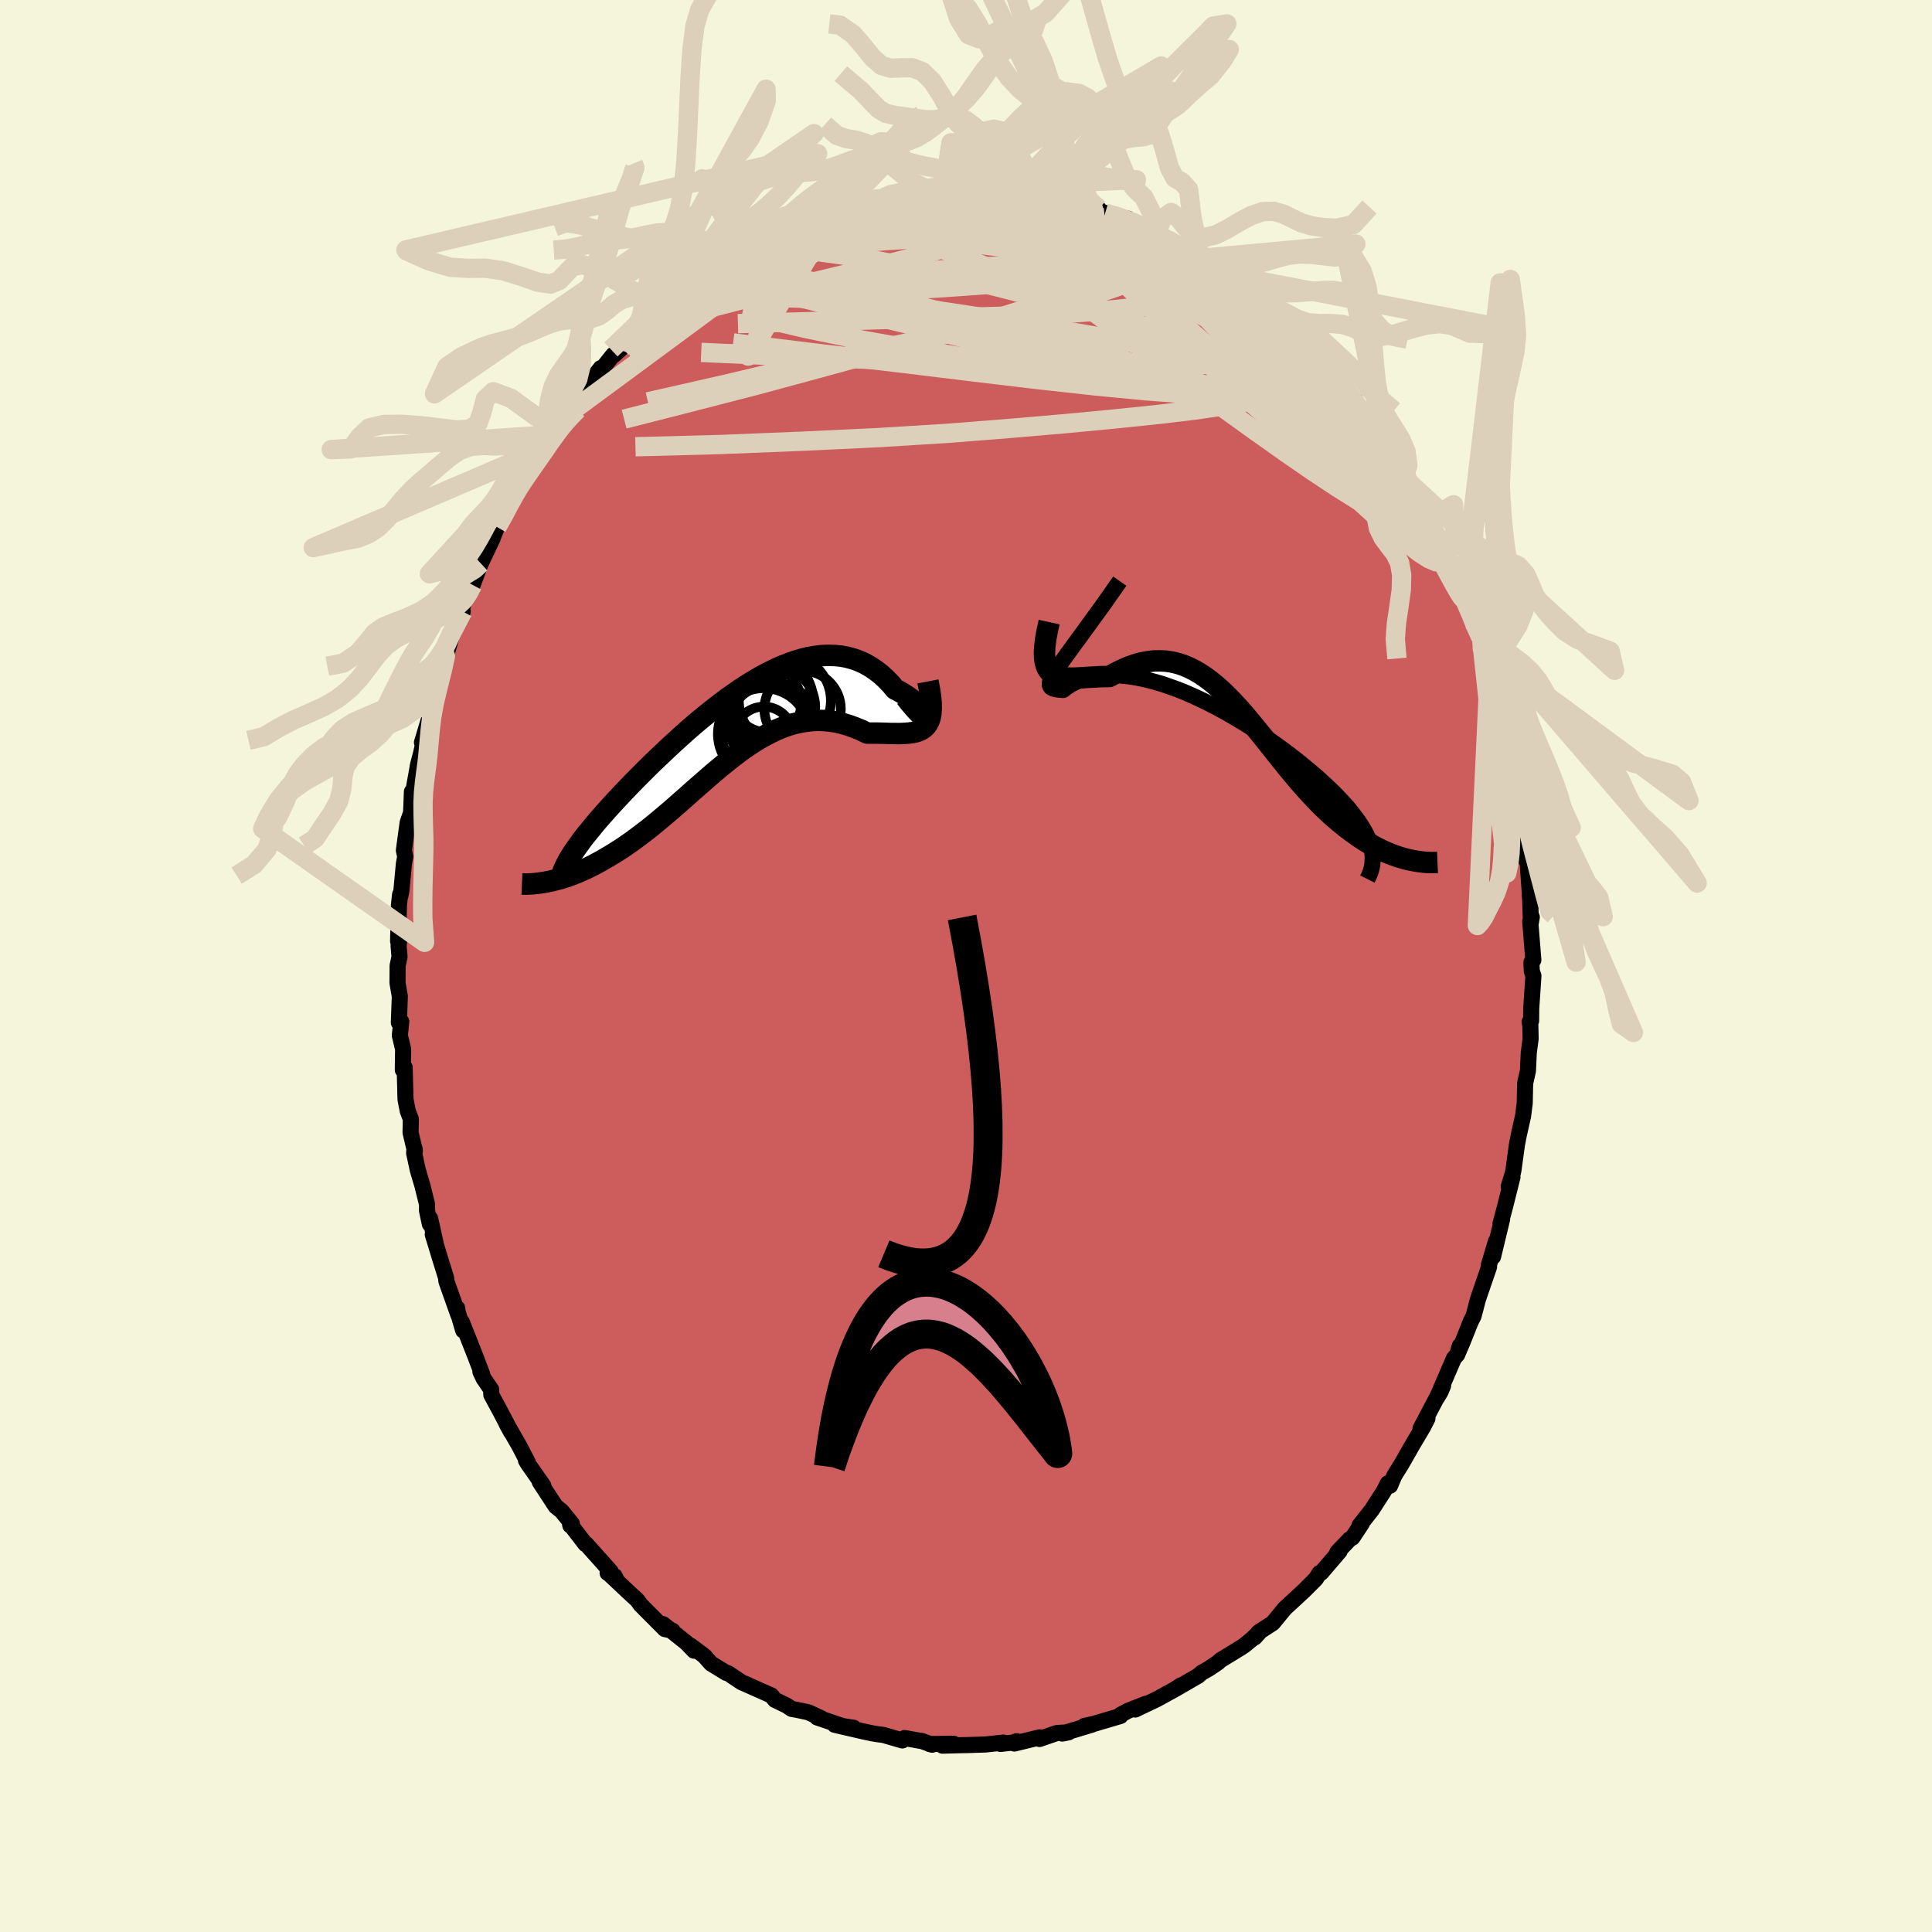 
  <svg viewBox="-100 -100 200 200" xmlns="http://www.w3.org/2000/svg" width="500" height="500" id="face-svg">
    <defs>
      <clipPath id="leftEyeClipPath">
        <polyline points="20.56,-1.08 20.56,-1.18 20.51,-1.3 20.43,-1.45 20.31,-1.63 20.16,-1.83 19.98,-2.04 19.77,-2.27 19.54,-2.5 19.27,-2.74 18.98,-2.98 18.66,-3.22 18.32,-3.45 17.96,-3.68 17.58,-3.9 17.17,-4.11 16.71,-4.66 16.21,-5.17 15.7,-5.64 15.16,-6.06 14.61,-6.43 14.03,-6.76 13.44,-7.03 12.83,-7.25 12.2,-7.42 11.56,-7.54 10.91,-7.6 10.25,-7.62 9.57,-7.59 8.89,-7.51 8.19,-7.39 7.49,-7.22 6.79,-7.01 6.08,-6.75 5.36,-6.47 4.65,-6.14 3.93,-5.78 3.22,-5.4 2.5,-4.98 1.79,-4.54 1.08,-4.08 0.38,-3.59 -0.32,-3.09 -1.01,-2.57 -1.69,-2.04 -2.37,-1.5 -3.04,-0.95 -3.69,-0.4 -4.34,0.16 -4.97,0.73 -5.59,1.29 -6.2,1.85 -6.79,2.41 -7.37,2.96 -7.94,3.5 -8.49,4.04 -9.02,4.57 -9.54,5.09 -10.04,5.6 -10.52,6.1 -10.99,6.59 -11.44,7.07 -11.87,7.53 -12.29,7.99 -12.69,8.43 -13.07,8.86 -13.44,9.28 -13.79,9.69 -14.12,10.09 -14.44,10.48 -14.75,10.86 -15.04,11.22 -15.31,11.58 -15.56,11.93 -15.8,12.26 -16.03,12.59 -16.24,12.9 -16.43,13.21 -16.61,13.51 -16.77,13.8 -18.85,15.82 -18.54,15.76 -18.22,15.68 -17.89,15.6 -17.55,15.51 -17.2,15.4 -16.85,15.29 -16.48,15.16 -16.11,15.02 -15.73,14.87 -15.34,14.7 -14.95,14.53 -14.55,14.33 -14.14,14.13 -13.73,13.91 -13.3,13.68 -12.87,13.43 -12.43,13.17 -11.98,12.9 -11.52,12.61 -11.05,12.31 -10.58,11.98 -10.1,11.65 -9.61,11.29 -9.12,10.92 -8.62,10.54 -8.11,10.14 -7.6,9.72 -7.08,9.29 -6.56,8.85 -6.03,8.4 -5.5,7.94 -4.96,7.46 -4.42,6.99 -3.88,6.5 -3.33,6.02 -2.77,5.53 -2.21,5.04 -1.65,4.56 -1.08,4.08 -0.51,3.61 0.06,3.15 0.64,2.7 1.23,2.26 1.81,1.85 2.41,1.45 3,1.08 3.6,0.74 4.21,0.42 4.81,0.13 5.43,-0.13 6.04,-0.35 6.66,-0.54 7.29,-0.68 7.91,-0.79 8.54,-0.86 9.18,-0.89 9.81,-0.87 10.45,-0.81 11.09,-0.71 11.73,-0.56 12.37,-0.37 13,-0.14 13.64,0.12 14.27,0.43 14.76,0.43 15.24,0.43 15.71,0.44 16.17,0.45 16.62,0.47 17.05,0.47 17.47,0.48 17.88,0.47 18.26,0.45 18.63,0.42 18.98,0.37 19.3,0.3 19.61,0.2 19.88,0.07 20.13,-0.1" />
      </clipPath>
      <clipPath id="rightEyeClipPath">
        <polyline points="-17.78,-4.89 -18.07,-4.46 -18.31,-4.09 -18.49,-3.77 -18.62,-3.49 -18.71,-3.26 -18.75,-3.06 -18.75,-2.9 -18.7,-2.77 -18.62,-2.66 -18.5,-2.58 -18.34,-2.51 -18.14,-2.47 -17.91,-2.43 -17.65,-2.4 -17.36,-2.38 -17.03,-2.64 -16.65,-2.89 -16.25,-3.11 -15.81,-3.31 -15.33,-3.48 -14.83,-3.63 -14.3,-3.75 -13.75,-3.84 -13.17,-3.89 -12.57,-3.92 -11.94,-3.91 -11.3,-3.87 -10.64,-3.8 -9.96,-3.7 -9.27,-3.57 -8.57,-3.41 -7.86,-3.22 -7.13,-3.01 -6.41,-2.76 -5.67,-2.5 -4.93,-2.21 -4.19,-1.89 -3.46,-1.56 -2.72,-1.21 -1.98,-0.84 -1.25,-0.46 -0.53,-0.06 0.19,0.35 0.9,0.77 1.6,1.2 2.29,1.64 2.96,2.08 3.62,2.53 4.27,2.98 4.9,3.43 5.52,3.88 6.12,4.33 6.7,4.78 7.26,5.23 7.8,5.67 8.32,6.11 8.83,6.54 9.31,6.97 9.77,7.39 10.21,7.81 10.63,8.21 11.02,8.61 11.4,9.01 11.75,9.39 12.09,9.77 12.4,10.15 12.69,10.52 12.96,10.88 13.22,11.23 13.45,11.58 13.66,11.92 13.86,12.26 14.03,12.59 14.18,12.91 14.31,13.23 14.42,13.54 14.51,13.85 14.58,14.15 14.64,14.45 18.57,15.22 18.25,15.15 17.91,15.06 17.57,14.96 17.22,14.85 16.87,14.73 16.51,14.59 16.14,14.44 15.76,14.27 15.39,14.09 15,13.9 14.61,13.68 14.22,13.45 13.82,13.2 13.41,12.94 13.01,12.66 12.59,12.36 12.17,12.05 11.74,11.71 11.31,11.36 10.87,10.99 10.42,10.6 9.98,10.19 9.53,9.76 9.07,9.3 8.62,8.83 8.16,8.34 7.7,7.83 7.23,7.3 6.77,6.76 6.3,6.2 5.83,5.63 5.36,5.04 4.88,4.45 4.41,3.85 3.93,3.25 3.45,2.64 2.96,2.04 2.47,1.44 1.98,0.84 1.49,0.25 0.99,-0.32 0.48,-0.88 -0.03,-1.42 -0.55,-1.94 -1.07,-2.44 -1.6,-2.9 -2.14,-3.34 -2.68,-3.74 -3.23,-4.1 -3.79,-4.43 -4.36,-4.71 -4.94,-4.95 -5.53,-5.14 -6.13,-5.28 -6.73,-5.37 -7.35,-5.4 -7.97,-5.39 -8.61,-5.31 -9.25,-5.19 -9.9,-5.01 -10.56,-4.78 -11.22,-4.49 -11.89,-4.16 -12.57,-3.78 -13.05,-3.77 -13.53,-3.76 -14.01,-3.73 -14.47,-3.71 -14.93,-3.68 -15.37,-3.65 -15.8,-3.63 -16.22,-3.61 -16.62,-3.61 -17,-3.62 -17.36,-3.66 -17.7,-3.72 -18.01,-3.8 -18.29,-3.93 -18.55,-4.09" />
      </clipPath>
      <filter id="fuzzy">
        <feTurbulence id="turbulence" baseFrequency="0.05" numOctaves="3" type="noise" result="noise" />
        <feDisplacementMap in="SourceGraphic" in2="noise" scale="2" />
      </filter>
      <linearGradient id="rainbowGradient" x1="0%" y1="0%" x2="100%" y2="0%">
        <stop offset="0%" style="stop-color: rgb(167, 133, 106); stop-opacity: 1" />
        <stop offset="50%" style="stop-color: rgb(145, 85, 61); stop-opacity: 1" />
        <stop offset="100%" style="stop-color: rgb(230, 230, 250); stop-opacity: 1" />
      </linearGradient>
    </defs>
    <rect x="-100" y="-100" width="100%" height="100%" fill="rgb(245, 245, 220)" />
    <polyline id="faceContour" points="58.53,-0.37 58.57,0.52 58.74,1.02 58.51,4.41 58.5,5.67 58.34,5.81 58.42,6.15 58.45,7.54 58.26,8.95 58.17,10.87 57.88,12.15 57.84,14.17 57.83,14.26 57.67,15.52 57.22,17.53 57.03,18.51 56.67,21.15 56.59,21.5 56.18,22.83 56.57,21.85 55.81,24.88 55.33,26.68 55.5,26.2 54.56,30.1 54.86,28.5 54.13,30.95 54.15,31.14 53.11,34.17 52.97,34.6 52.54,36.25 52.25,36.81 51.38,38.99 50.95,39.99 51.11,39.34 50.86,40.22 50.51,40.62 48.75,44.7 49.12,44.09 49.39,43.44 47.04,47.91 47.77,46.84 47.31,47.74 46.21,49.59 44.99,51.73 45.08,51.57 44.34,52.76 43.9,53.8 43.67,53.55 43.27,54.34 42.01,56.3 40.73,57.93 40.98,57.7 40.01,59.17 39.72,59.34 38.44,60.68 38.61,60.66 38.67,60.59 36.77,62.81 36.59,62.85 36.21,63.45 35.03,64.63 34.42,65.2 33,66.51 31.76,68.02 30.28,68.98 29.9,69.5 30.46,68.87 29.57,69.71 28.84,70.31 28.44,70.58 26.33,71.87 26.09,72.1 25.14,72.74 24.4,73.16 24.05,73.47 21.6,74.89 22.26,74.46 21.62,74.88 19.74,75.91 17.52,76.97 17.76,76.74 18.61,76.38 16.84,77.07 15.99,77.52 15.99,77.64 13.35,78.42 12.25,78.67 13.05,78.53 9.97,79.46 10.62,79.33 9.41,79.4 7.61,80.02 7.62,79.85 5.01,80.49 5.24,80.25 4.87,80.39 3.57,80.53 3.87,80.39 2.01,80.59 0.08,80.65 -0.54,80.66 -2.44,80.71 -1.29,80.51 -3.78,80.54 -3.5,80.61 -4.64,80.21 -4.47,80.26 -6.35,79.92 -6.59,80.17 -8.56,79.6 -9.12,79.53 -9.72,79.43 -10.62,79.24 -13.6,78.55 -11.62,78.86 -12.46,78.79 -15.41,77.79 -15,77.87 -16.31,77.26 -17.42,77.02 -18.04,76.91 -18.56,76.56 -19.78,75.97 -20.14,75.52 -22.93,74.28 -22.55,74.44 -23.23,74.15 -24.62,73.22 -24.81,73.18 -26.38,72.22 -27.1,71.41 -28.51,70.36 -28.15,70.88 -28.93,70.07 -31.36,68.13 -30.92,68.58 -30.38,68.81 -31.18,68.64 -33.67,66.14 -34.04,65.63 -34.69,65.04 -36.82,63.04 -36.14,63.63 -36.38,63.15 -37.1,62.83 -36.79,62.67 -39.31,59.85 -39.4,59.84 -40.99,57.77 -40.96,57.92 -40.8,57.73 -41.87,56.42 -42.48,55.93 -44.13,53.4 -43.76,53.79 -45.35,51.52 -45.55,51.18 -45.37,51.36 -46.24,49.69 -47.58,47.35 -47.1,48.23 -48.21,46.11 -49.14,44.39 -49.15,43.85 -49.94,42.7 -50.27,41.99 -50.08,42.27 -50.78,40.43 -52.19,36.85 -52.05,37.73 -52.59,35.9 -52.68,35.41 -52.56,36.1 -53.79,32.63 -53.82,32.28 -54.44,30.29 -55.2,27.79 -54.9,28.72 -55.47,26.14 -55.5,26.72 -55.8,25.31 -55.79,24.68 -56.27,22.74 -56.75,21.12 -57.13,19.36 -57.09,18.89 -57.05,19.14 -57.5,17.24 -57.47,15.85 -57.79,15.01 -58.02,13.81 -58.11,10.5 -58.3,10.76 -58.27,8.61 -58.61,7.19 -58.46,5.76 -58.71,5.86 -58.61,3.14 -58.85,1.75 -58.84,-0.03 -58.64,-0.95 -58.74,-2.1 -58.61,-3.14 -58.79,-2.57 -58.7,-6.31 -58.58,-7.41 -58.55,-7.26 -58.45,-7.77 -58.19,-10.58 -58.05,-11.33 -58.19,-11.97 -57.8,-14.84 -57.45,-15.86 -57.4,-16.91 -57.36,-18.04 -57.22,-18.05 -56.78,-20.5 -56.74,-20.77 -56.39,-22.11 -56.15,-23.2 -56.32,-23.14 -55.45,-26.03 -55.58,-26.6 -54.93,-28.05 -54.06,-31.07 -53.89,-32.09 -54.52,-30.26 -53.98,-31.56 -53.25,-34.13 -52.1,-36.69 -52.3,-36.56 -51.89,-37.92 -51.67,-38.26 -51.07,-39.45 -50.47,-41.06 -50.23,-41.68 -48.99,-44.29 -49.13,-44 -48.55,-45.44 -47.92,-46.47 -47.33,-47.79 -46.38,-49.67 -46.29,-49.34 -45.61,-51.05 -46.23,-49.76 -44.43,-52.75 -44.03,-53.4 -43.01,-54.99 -43.67,-54.02 -42.14,-56.46 -41.41,-56.98 -41.41,-57.24 -40.56,-58.08 -38.45,-61.08 -37.82,-61.89 -38.64,-60.78 -37.63,-61.88 -36.53,-63.26 -36.43,-63.26 -35.62,-64 -35.05,-64.57 -33.33,-66.24 -33.89,-66.12 -32.36,-67.47 -31.48,-67.86 -29.69,-69.67 -30.22,-68.99 -28.24,-70.48 -28.96,-69.83 -27.69,-70.88 -26.92,-71.41 -25.85,-72.43 -24.51,-73.13 -24.01,-73.46 -23.34,-74.14 -22.23,-74.77 -21.52,-74.93 -21.43,-75.25 -20.35,-75.39 -19.15,-76.19 -16.78,-77.12 -17.53,-76.86 -15.73,-77.42 -14.28,-78.2 -14.98,-77.93 -13.19,-78.6 -11.99,-78.95 -11.49,-79.2 -11.11,-79.19 -8.58,-79.53 -8.57,-79.56 -7.99,-79.89 -7.81,-79.85 -7.34,-79.88 -5.51,-80.38 -4.22,-80.51 -3.27,-80.42 -1.33,-80.5 -2.24,-80.59 -1.49,-80.66 -0.77,-80.46 0.67,-80.57 1.61,-80.45 2.05,-80.64 2.76,-80.65 5.13,-80.38 5.87,-79.98 6.05,-80.09 7.95,-79.92 9.06,-79.51 8.63,-79.67 9.82,-79.27 10.07,-79.25 11.39,-78.91 13.74,-78.38 13.2,-78.35 14.41,-77.95 15.85,-77.52 16.77,-77.36 17.12,-77.06 19.25,-76.14 19.74,-75.92 19.29,-76.07 20.83,-75.22 21.39,-74.91 21.5,-74.84 24.26,-73.25 24.53,-73.21 24.87,-72.7 26.29,-72.04 26.9,-71.58 27.17,-71.55 27.58,-71.11 29.48,-69.63 30.52,-68.72 30.39,-68.96 31.68,-67.64 31.57,-67.86 32.93,-66.58 34.85,-64.93 34.6,-65.08 34.93,-64.67 36.44,-63.24 37.67,-61.55 37.88,-61.62 37.62,-61.99 39.7,-59.17 39.76,-58.89 40.27,-58.66 40.67,-57.78 41.01,-57.46 42.6,-55.3 42.82,-54.76 43.26,-54.59 43.17,-54.45 44.91,-51.88 45.52,-50.68 45.48,-51.02 45.1,-51.35 46.69,-48.59 47.41,-47.18 48.08,-46.33 48.04,-46 48.71,-44.41 49.29,-43.53 50.23,-41.26 50.73,-40.38 50.88,-39.79 51.98,-37.08 51.46,-38.29 52.68,-35.33 52.62,-35.17 53.41,-33.5 53.46,-32.98 53.44,-32.89 54.38,-30.54 54.61,-29.84 55.27,-26.95 54.91,-28.13 55.52,-25.31 55.7,-25.76 56.02,-23.12 56.41,-22.52 56.56,-21.22 57.06,-18.32 57.02,-18.04 57.56,-16.37 57.73,-14.95 57.32,-16.06 57.79,-13.22 57.99,-10.93 58.1,-11.76 58.19,-10 58.43,-6.63 58.36,-7.3 58.38,-7.55 58.48,-4.53 58.57,-5.07 58.41,-4.62 58.73,-0.62 58.53,-0.37 58.57,0.52" fill="rgb(205, 92, 92)" stroke="black" stroke-width="1.667" stroke-linejoin="round" filter="url(#fuzzy)" />
    <g transform="translate(27.42 -26.19)">
      <polyline id="rightCountour" points="-17.78,-4.89 -18.07,-4.46 -18.31,-4.09 -18.49,-3.77 -18.62,-3.49 -18.71,-3.26 -18.75,-3.06 -18.75,-2.9 -18.7,-2.77 -18.62,-2.66 -18.5,-2.58 -18.34,-2.51 -18.14,-2.47 -17.91,-2.43 -17.65,-2.4 -17.36,-2.38 -17.03,-2.64 -16.65,-2.89 -16.25,-3.11 -15.81,-3.31 -15.33,-3.48 -14.83,-3.63 -14.3,-3.75 -13.75,-3.84 -13.17,-3.89 -12.57,-3.92 -11.94,-3.91 -11.3,-3.87 -10.64,-3.8 -9.96,-3.7 -9.27,-3.57 -8.57,-3.41 -7.86,-3.22 -7.13,-3.01 -6.41,-2.76 -5.67,-2.5 -4.93,-2.21 -4.19,-1.89 -3.46,-1.56 -2.72,-1.21 -1.98,-0.84 -1.25,-0.46 -0.53,-0.06 0.19,0.35 0.9,0.77 1.6,1.2 2.29,1.64 2.96,2.08 3.62,2.53 4.27,2.98 4.9,3.43 5.52,3.88 6.12,4.33 6.7,4.78 7.26,5.23 7.8,5.67 8.32,6.11 8.83,6.54 9.31,6.97 9.77,7.39 10.21,7.81 10.63,8.21 11.02,8.61 11.4,9.01 11.75,9.39 12.09,9.77 12.4,10.15 12.69,10.52 12.96,10.88 13.22,11.23 13.45,11.58 13.66,11.92 13.86,12.26 14.03,12.59 14.18,12.91 14.31,13.23 14.42,13.54 14.51,13.85 14.58,14.15 14.64,14.45 18.57,15.22 18.25,15.15 17.91,15.06 17.57,14.96 17.22,14.85 16.87,14.73 16.51,14.59 16.14,14.44 15.76,14.27 15.39,14.09 15,13.9 14.61,13.68 14.22,13.45 13.82,13.2 13.41,12.94 13.01,12.66 12.59,12.36 12.17,12.05 11.74,11.71 11.31,11.36 10.87,10.99 10.42,10.6 9.98,10.19 9.53,9.76 9.07,9.3 8.62,8.83 8.16,8.34 7.7,7.83 7.23,7.3 6.77,6.76 6.3,6.2 5.83,5.63 5.36,5.04 4.88,4.45 4.41,3.85 3.93,3.25 3.45,2.64 2.96,2.04 2.47,1.44 1.98,0.84 1.49,0.25 0.99,-0.32 0.48,-0.88 -0.03,-1.42 -0.55,-1.94 -1.07,-2.44 -1.6,-2.9 -2.14,-3.34 -2.68,-3.74 -3.23,-4.1 -3.79,-4.43 -4.36,-4.71 -4.94,-4.95 -5.53,-5.14 -6.13,-5.28 -6.73,-5.37 -7.35,-5.4 -7.97,-5.39 -8.61,-5.31 -9.25,-5.19 -9.9,-5.01 -10.56,-4.78 -11.22,-4.49 -11.89,-4.16 -12.57,-3.78 -13.05,-3.77 -13.53,-3.76 -14.01,-3.73 -14.47,-3.71 -14.93,-3.68 -15.37,-3.65 -15.8,-3.63 -16.22,-3.61 -16.62,-3.61 -17,-3.62 -17.36,-3.66 -17.7,-3.72 -18.01,-3.8 -18.29,-3.93 -18.55,-4.09" fill="white" stroke="white" stroke-width="0" stroke-linejoin="round" filter="url(#fuzzy)" />
    </g>
    <g transform="translate(-24.5 -24.54)">
      <polyline id="leftCountour" points="20.56,-1.08 20.56,-1.18 20.51,-1.3 20.43,-1.45 20.31,-1.63 20.16,-1.83 19.98,-2.04 19.77,-2.27 19.54,-2.5 19.27,-2.74 18.98,-2.98 18.66,-3.22 18.32,-3.45 17.96,-3.68 17.58,-3.9 17.17,-4.11 16.71,-4.66 16.21,-5.17 15.7,-5.64 15.16,-6.06 14.61,-6.43 14.03,-6.76 13.44,-7.03 12.83,-7.25 12.2,-7.42 11.56,-7.54 10.91,-7.6 10.25,-7.62 9.57,-7.59 8.89,-7.51 8.19,-7.39 7.49,-7.22 6.79,-7.01 6.08,-6.75 5.36,-6.47 4.65,-6.14 3.93,-5.78 3.22,-5.4 2.5,-4.98 1.79,-4.54 1.08,-4.08 0.38,-3.59 -0.32,-3.09 -1.01,-2.57 -1.69,-2.04 -2.37,-1.5 -3.04,-0.95 -3.69,-0.4 -4.34,0.16 -4.97,0.73 -5.59,1.29 -6.2,1.85 -6.79,2.41 -7.37,2.96 -7.94,3.5 -8.49,4.04 -9.02,4.57 -9.54,5.09 -10.04,5.6 -10.52,6.1 -10.99,6.59 -11.44,7.07 -11.87,7.53 -12.29,7.99 -12.69,8.43 -13.07,8.86 -13.44,9.28 -13.79,9.69 -14.12,10.09 -14.44,10.48 -14.75,10.86 -15.04,11.22 -15.31,11.58 -15.56,11.93 -15.8,12.26 -16.03,12.59 -16.24,12.9 -16.43,13.21 -16.61,13.51 -16.77,13.8 -18.85,15.82 -18.54,15.76 -18.22,15.68 -17.89,15.6 -17.55,15.51 -17.2,15.4 -16.85,15.29 -16.48,15.16 -16.11,15.02 -15.73,14.87 -15.34,14.7 -14.95,14.53 -14.55,14.33 -14.14,14.13 -13.73,13.91 -13.3,13.68 -12.87,13.43 -12.43,13.17 -11.98,12.9 -11.52,12.61 -11.05,12.31 -10.58,11.98 -10.1,11.65 -9.61,11.29 -9.12,10.92 -8.62,10.54 -8.11,10.14 -7.6,9.72 -7.08,9.29 -6.56,8.85 -6.03,8.4 -5.5,7.94 -4.96,7.46 -4.42,6.99 -3.88,6.5 -3.33,6.02 -2.77,5.53 -2.21,5.04 -1.65,4.56 -1.08,4.08 -0.51,3.61 0.06,3.15 0.64,2.7 1.23,2.26 1.81,1.85 2.41,1.45 3,1.08 3.6,0.74 4.21,0.42 4.81,0.13 5.43,-0.13 6.04,-0.35 6.66,-0.54 7.29,-0.68 7.91,-0.79 8.54,-0.86 9.18,-0.89 9.81,-0.87 10.45,-0.81 11.09,-0.71 11.73,-0.56 12.37,-0.37 13,-0.14 13.64,0.12 14.27,0.43 14.76,0.43 15.24,0.43 15.71,0.44 16.17,0.45 16.62,0.47 17.05,0.47 17.47,0.48 17.88,0.47 18.26,0.45 18.63,0.42 18.98,0.37 19.3,0.3 19.61,0.2 19.88,0.07 20.13,-0.1" fill="white" stroke="white" stroke-width="0" stroke-linejoin="round" filter="url(#fuzzy)" />
    </g>
    <g transform="translate(27.42 -26.19)">
      <polyline id="rightUpper" points="-11.5,-13.65 -12.44,-12.31 -13.3,-11.09 -14.1,-9.99 -14.82,-9 -15.47,-8.1 -16.06,-7.3 -16.58,-6.58 -17.04,-5.95 -17.44,-5.39 -17.78,-4.89 -18.07,-4.46 -18.31,-4.09 -18.49,-3.77 -18.62,-3.49 -18.71,-3.26 -18.75,-3.06 -18.75,-2.9 -18.7,-2.77 -18.62,-2.66 -18.5,-2.58 -18.34,-2.51 -18.14,-2.47 -17.91,-2.43 -17.65,-2.4 -17.36,-2.38 -17.03,-2.64 -16.65,-2.89 -16.25,-3.11 -15.81,-3.31 -15.33,-3.48 -14.83,-3.63 -14.3,-3.75 -13.75,-3.84 -13.17,-3.89 -12.57,-3.92 -11.94,-3.91 -11.3,-3.87 -10.64,-3.8 -9.96,-3.7 -9.27,-3.57 -8.57,-3.41 -7.86,-3.22 -7.13,-3.01 -6.41,-2.76 -5.67,-2.5 -4.93,-2.21 -4.19,-1.89 -3.46,-1.56 -2.72,-1.21 -1.98,-0.84 -1.25,-0.46 -0.53,-0.06 0.19,0.35 0.9,0.77 1.6,1.2 2.29,1.64 2.96,2.08 3.62,2.53 4.27,2.98 4.9,3.43 5.52,3.88 6.12,4.33 6.7,4.78 7.26,5.23 7.8,5.67 8.32,6.11 8.83,6.54 9.31,6.97 9.77,7.39 10.21,7.81 10.63,8.21 11.02,8.61 11.4,9.01 11.75,9.39 12.09,9.77 12.4,10.15 12.69,10.52 12.96,10.88 13.22,11.23 13.45,11.58 13.66,11.92 13.86,12.26 14.03,12.59 14.18,12.91 14.31,13.23 14.42,13.54 14.51,13.85 14.58,14.15 14.64,14.45 14.67,14.74 14.68,15.03 14.67,15.32 14.65,15.59 14.61,15.87 14.55,16.14 14.47,16.41 14.37,16.67 14.26,16.93 14.13,17.19" fill="none" stroke="black" stroke-width="1.667" stroke-linejoin="round" filter="url(#fuzzy)" />
      <polyline id="rightLower" points="-18.81,-9.41 -19.02,-8.46 -19.17,-7.63 -19.26,-6.9 -19.3,-6.27 -19.28,-5.73 -19.22,-5.27 -19.11,-4.89 -18.96,-4.56 -18.77,-4.3 -18.55,-4.09 -18.29,-3.93 -18.01,-3.8 -17.7,-3.72 -17.36,-3.66 -17,-3.62 -16.62,-3.61 -16.22,-3.61 -15.8,-3.63 -15.37,-3.65 -14.93,-3.68 -14.47,-3.71 -14.01,-3.73 -13.53,-3.76 -13.05,-3.77 -12.57,-3.78 -11.89,-4.16 -11.22,-4.49 -10.56,-4.78 -9.9,-5.01 -9.25,-5.19 -8.61,-5.31 -7.97,-5.39 -7.35,-5.4 -6.73,-5.37 -6.13,-5.28 -5.53,-5.14 -4.94,-4.95 -4.36,-4.71 -3.79,-4.43 -3.23,-4.1 -2.68,-3.74 -2.14,-3.34 -1.6,-2.9 -1.07,-2.44 -0.55,-1.94 -0.03,-1.42 0.48,-0.88 0.99,-0.32 1.49,0.25 1.98,0.84 2.47,1.44 2.96,2.04 3.45,2.64 3.93,3.25 4.41,3.85 4.88,4.45 5.36,5.04 5.83,5.63 6.3,6.2 6.77,6.76 7.23,7.3 7.7,7.83 8.16,8.34 8.62,8.83 9.07,9.3 9.53,9.76 9.98,10.19 10.42,10.6 10.87,10.99 11.31,11.36 11.74,11.71 12.17,12.05 12.59,12.36 13.01,12.66 13.41,12.94 13.82,13.2 14.22,13.45 14.61,13.68 15,13.9 15.39,14.09 15.76,14.27 16.14,14.44 16.51,14.59 16.87,14.73 17.22,14.85 17.57,14.96 17.91,15.06 18.25,15.15 18.57,15.22 18.89,15.28 19.2,15.34 19.5,15.38 19.8,15.42 20.08,15.45 20.36,15.47 20.63,15.48 20.89,15.48 21.15,15.48 21.39,15.47" fill="none" stroke="black" stroke-width="2.222" stroke-linejoin="round" filter="url(#fuzzy)" />
      <circle r="3.938" cx="-15.967" cy="-4.202" stroke="black" fill="none" stroke-width="1.0" filter="url(#fuzzy)" clip-path="url(#rightEyeClipPath)" /><circle r="4.69" cx="-19.297" cy="-5.007" stroke="black" fill="none" stroke-width="1.0" filter="url(#fuzzy)" clip-path="url(#rightEyeClipPath)" /><circle r="3.32" cx="-17.202" cy="-3.302" stroke="black" fill="none" stroke-width="1.0" filter="url(#fuzzy)" clip-path="url(#rightEyeClipPath)" /><circle r="3.462" cx="-16.507" cy="-3.962" stroke="black" fill="none" stroke-width="1.0" filter="url(#fuzzy)" clip-path="url(#rightEyeClipPath)" /><circle r="4.968" cx="-15.332" cy="-3.997" stroke="black" fill="none" stroke-width="1.0" filter="url(#fuzzy)" clip-path="url(#rightEyeClipPath)" /><circle r="3.178" cx="-16.432" cy="-5.167" stroke="black" fill="none" stroke-width="1.0" filter="url(#fuzzy)" clip-path="url(#rightEyeClipPath)" /><circle r="3.466" cx="-15.762" cy="-2.637" stroke="black" fill="none" stroke-width="1.0" filter="url(#fuzzy)" clip-path="url(#rightEyeClipPath)" /><circle r="3.552" cx="-17.482" cy="-5.572" stroke="black" fill="none" stroke-width="1.0" filter="url(#fuzzy)" clip-path="url(#rightEyeClipPath)" /><circle r="3.376" cx="-18.637" cy="-0.902" stroke="black" fill="none" stroke-width="1.0" filter="url(#fuzzy)" clip-path="url(#rightEyeClipPath)" /><circle r="3.178" cx="-15.407" cy="-4.652" stroke="black" fill="none" stroke-width="1.0" filter="url(#fuzzy)" clip-path="url(#rightEyeClipPath)" />
      </g>
    <g transform="translate(-24.5 -24.54)">
      <polyline id="leftUpper" points="18.25,-3.27 18.7,-2.7 19.1,-2.23 19.45,-1.84 19.75,-1.54 20,-1.32 20.2,-1.16 20.35,-1.06 20.46,-1.02 20.53,-1.03 20.56,-1.08 20.56,-1.18 20.51,-1.3 20.43,-1.45 20.31,-1.63 20.16,-1.83 19.98,-2.04 19.77,-2.27 19.54,-2.5 19.27,-2.74 18.98,-2.98 18.66,-3.22 18.32,-3.45 17.96,-3.68 17.58,-3.9 17.17,-4.11 16.71,-4.66 16.21,-5.17 15.7,-5.64 15.16,-6.06 14.61,-6.43 14.03,-6.76 13.44,-7.03 12.83,-7.25 12.2,-7.42 11.56,-7.54 10.91,-7.6 10.25,-7.62 9.57,-7.59 8.89,-7.51 8.19,-7.39 7.49,-7.22 6.79,-7.01 6.08,-6.75 5.36,-6.47 4.65,-6.14 3.93,-5.78 3.22,-5.4 2.5,-4.98 1.79,-4.54 1.08,-4.08 0.38,-3.59 -0.32,-3.09 -1.01,-2.57 -1.69,-2.04 -2.37,-1.5 -3.04,-0.95 -3.69,-0.4 -4.34,0.16 -4.97,0.73 -5.59,1.29 -6.2,1.85 -6.79,2.41 -7.37,2.96 -7.94,3.5 -8.49,4.04 -9.02,4.57 -9.54,5.09 -10.04,5.6 -10.52,6.1 -10.99,6.59 -11.44,7.07 -11.87,7.53 -12.29,7.99 -12.69,8.43 -13.07,8.86 -13.44,9.28 -13.79,9.69 -14.12,10.09 -14.44,10.48 -14.75,10.86 -15.04,11.22 -15.31,11.58 -15.56,11.93 -15.8,12.26 -16.03,12.59 -16.24,12.9 -16.43,13.21 -16.61,13.51 -16.77,13.8 -16.91,14.08 -17.04,14.35 -17.16,14.61 -17.26,14.87 -17.34,15.12 -17.41,15.36 -17.47,15.6 -17.51,15.82 -17.54,16.05 -17.56,16.26" fill="none" stroke="black" stroke-width="2.222" stroke-linejoin="round" filter="url(#fuzzy)" />
      <polyline id="leftLower" points="20.56,-4.92 20.72,-4.08 20.83,-3.35 20.89,-2.7 20.9,-2.13 20.87,-1.64 20.8,-1.22 20.68,-0.86 20.53,-0.56 20.35,-0.31 20.13,-0.1 19.88,0.07 19.61,0.2 19.3,0.3 18.98,0.37 18.63,0.42 18.26,0.45 17.88,0.47 17.47,0.48 17.05,0.47 16.62,0.47 16.17,0.45 15.71,0.44 15.24,0.43 14.76,0.43 14.27,0.43 13.64,0.12 13,-0.14 12.37,-0.37 11.73,-0.56 11.09,-0.71 10.45,-0.81 9.81,-0.87 9.18,-0.89 8.54,-0.86 7.91,-0.79 7.29,-0.68 6.66,-0.54 6.04,-0.35 5.43,-0.13 4.81,0.13 4.21,0.42 3.6,0.74 3,1.08 2.41,1.45 1.81,1.85 1.23,2.26 0.64,2.7 0.06,3.15 -0.51,3.61 -1.08,4.08 -1.65,4.56 -2.21,5.04 -2.77,5.53 -3.33,6.02 -3.88,6.5 -4.42,6.99 -4.96,7.46 -5.5,7.94 -6.03,8.4 -6.56,8.85 -7.08,9.29 -7.6,9.72 -8.11,10.14 -8.62,10.54 -9.12,10.92 -9.61,11.29 -10.1,11.65 -10.58,11.98 -11.05,12.31 -11.52,12.61 -11.98,12.9 -12.43,13.17 -12.87,13.43 -13.3,13.68 -13.73,13.91 -14.14,14.13 -14.55,14.33 -14.95,14.53 -15.34,14.7 -15.73,14.87 -16.11,15.02 -16.48,15.16 -16.85,15.29 -17.2,15.4 -17.55,15.51 -17.89,15.6 -18.22,15.68 -18.54,15.76 -18.85,15.82 -19.15,15.88 -19.45,15.92 -19.73,15.96 -20.01,16 -20.27,16.02 -20.53,16.04 -20.78,16.05 -21.02,16.06 -21.25,16.06 -21.47,16.05" fill="none" stroke="black" stroke-width="2.222" stroke-linejoin="round" filter="url(#fuzzy)" />
      <circle r="3.958" cx="7.585" cy="-2.062" stroke="black" fill="none" stroke-width="1.0" filter="url(#fuzzy)" clip-path="url(#leftEyeClipPath)" /><circle r="4.406" cx="4.27" cy="-2.987" stroke="black" fill="none" stroke-width="1.0" filter="url(#fuzzy)" clip-path="url(#leftEyeClipPath)" /><circle r="4.952" cx="4.19" cy="0.453" stroke="black" fill="none" stroke-width="1.0" filter="url(#fuzzy)" clip-path="url(#leftEyeClipPath)" /><circle r="4.066" cx="3.37" cy="-2.667" stroke="black" fill="none" stroke-width="1.0" filter="url(#fuzzy)" clip-path="url(#leftEyeClipPath)" /><circle r="4.762" cx="5.75" cy="-2.932" stroke="black" fill="none" stroke-width="1.0" filter="url(#fuzzy)" clip-path="url(#leftEyeClipPath)" /><circle r="4.74" cx="3.555" cy="0.518" stroke="black" fill="none" stroke-width="1.0" filter="url(#fuzzy)" clip-path="url(#leftEyeClipPath)" /><circle r="4.526" cx="4.545" cy="-0.292" stroke="black" fill="none" stroke-width="1.0" filter="url(#fuzzy)" clip-path="url(#leftEyeClipPath)" /><circle r="3.032" cx="3.57" cy="0.723" stroke="black" fill="none" stroke-width="1.0" filter="url(#fuzzy)" clip-path="url(#leftEyeClipPath)" /><circle r="4.192" cx="4.155" cy="-3.802" stroke="black" fill="none" stroke-width="1.0" filter="url(#fuzzy)" clip-path="url(#leftEyeClipPath)" /><circle r="4.096" cx="4.795" cy="-2.282" stroke="black" fill="none" stroke-width="1.0" filter="url(#fuzzy)" clip-path="url(#leftEyeClipPath)" />
    </g>
    <g id="hairs">
      <polyline points="-1.33,-80.5 -1.55,-80.51 -0.91,-80.36 0.21,-80.11 1.59,-79.77 3.15,-79.36 4.84,-78.86 6.64,-78.29 8.52,-77.65 10.44,-76.94 12.36,-76.21 14.24,-75.45 16.06,-74.7 17.83,-73.95 19.53,-73.23 21.18,-72.53 22.78,-71.88 24.28,-71.27 25.65,-70.73 26.85,-70.28 27.87,-69.92 28.75,-69.61 29.56,-69.29" fill="none" stroke="rgb(220, 208, 186)" stroke-width="2" stroke-linejoin="round" filter="url(#fuzzy)" /><polyline points="36.44,-63.24 37.07,-62.21 37.01,-61.65 36.53,-61.06 35.66,-60.4 34.33,-59.76 32.49,-59.16 30.15,-58.61 27.31,-58.09 23.94,-57.58 20.01,-57.11 15.49,-56.64 10.34,-56.15 4.54,-55.65 -1.93,-55.14 -9.06,-54.7 -16.85,-54.33 -25.25,-53.99 -34.22,-53.75" fill="none" stroke="rgb(220, 208, 186)" stroke-width="2" stroke-linejoin="round" filter="url(#fuzzy)" /><polyline points="44.91,-51.88 45.23,-51.25 45.32,-50.98 45.43,-50.59 45.54,-50.1 45.54,-49.69 45.34,-49.49 44.9,-49.55 44.21,-49.87 43.26,-50.46 42.02,-51.35 40.49,-52.59 38.65,-54.2 36.47,-56.23 33.94,-58.69 31.01,-61.59 27.63,-64.96 23.79,-68.8 19.44,-73.12" fill="none" stroke="rgb(220, 208, 186)" stroke-width="2" stroke-linejoin="round" filter="url(#fuzzy)" /><polyline points="-33.33,-66.24 -33.12,-66.57 -32.08,-67.3 -30.73,-68.11 -29.28,-68.87 -27.79,-69.56 -26.25,-70.21 -24.62,-70.87 -22.9,-71.56 -21.07,-72.29 -19.18,-73.04 -17.25,-73.79 -15.33,-74.52 -13.44,-75.22 -11.57,-75.86 -9.74,-76.47 -7.94,-77.04 -6.19,-77.59 -4.52,-78.12 -2.99,-78.64 -1.66,-79.14 -0.6,-79.6 0.2,-80.02 0.83,-80.33" fill="none" stroke="rgb(220, 208, 186)" stroke-width="2" stroke-linejoin="round" filter="url(#fuzzy)" /><polyline points="5.13,-80.38 5.74,-80.13 6.37,-79.98 6.95,-79.8 7.32,-79.59 7.47,-79.34 7.44,-79.06 7.26,-78.72 6.93,-78.33 6.39,-77.89 5.59,-77.39 4.49,-76.83 3.07,-76.21 1.3,-75.52 -0.84,-74.77 -3.36,-73.98 -6.28,-73.15 -9.6,-72.3 -13.35,-71.4 -17.56,-70.39 -22.32,-69.21 -27.71,-67.81" fill="none" stroke="rgb(220, 208, 186)" stroke-width="2" stroke-linejoin="round" filter="url(#fuzzy)" /><polyline points="-22.23,-74.77 -21.59,-74.98 -20.72,-75.28 -19.51,-75.68 -18.08,-76.14 -16.56,-76.6 -15.03,-77.03 -13.51,-77.44 -12.02,-77.82 -10.55,-78.17 -9.09,-78.5 -7.66,-78.8 -6.27,-79.07 -4.96,-79.31 -3.77,-79.53 -2.75,-79.73 -1.93,-79.92 -1.29,-80.09 -0.83,-80.25 -0.51,-80.38 -0.34,-80.46 -0.4,-80.51 -0.8,-80.55" fill="none" stroke="rgb(220, 208, 186)" stroke-width="2" stroke-linejoin="round" filter="url(#fuzzy)" /><polyline points="14.41,-77.95 15.62,-77.59 16.67,-77.21 17.69,-76.77 18.65,-76.32 19.54,-75.87 20.36,-75.44 21.15,-75 21.93,-74.56 22.7,-74.12 23.41,-73.71 24.01,-73.36 24.46,-73.09 24.73,-72.91 24.83,-72.83 24.76,-72.83 24.53,-72.91 24.13,-73.07 23.53,-73.35 22.67,-73.76 21.5,-74.34 20,-75.08 18.17,-75.97 15.93,-77.02" fill="none" stroke="rgb(220, 208, 186)" stroke-width="2" stroke-linejoin="round" filter="url(#fuzzy)" /><polyline points="-4.22,-80.51 -3.09,-80.42 -1.96,-80.28 -0.83,-80.04 0.49,-79.7 2.06,-79.28 3.85,-78.79 5.8,-78.25 7.86,-77.67 9.99,-77.04 12.13,-76.39 14.26,-75.72 16.31,-75.05 18.27,-74.4 20.09,-73.79 21.74,-73.24 23.17,-72.8 24.4,-72.47 25.58,-72.14" fill="none" stroke="rgb(220, 208, 186)" stroke-width="2" stroke-linejoin="round" filter="url(#fuzzy)" /><polyline points="47.41,-47.18 47.77,-46.56 47.86,-46.04 47.79,-45.57 47.52,-45.26 46.97,-45.22 46.07,-45.54 44.77,-46.28 43.06,-47.46 40.92,-49.1 38.32,-51.19 35.26,-53.76 31.73,-56.84 27.75,-60.42 23.33,-64.52 18.43,-69.13 12.82,-74.29" fill="none" stroke="rgb(220, 208, 186)" stroke-width="2" stroke-linejoin="round" filter="url(#fuzzy)" /><polyline points="27.58,-71.11 28.99,-69.99 29.77,-69.31 30.23,-68.85 30.51,-68.47 30.68,-68.13 30.71,-67.83 30.55,-67.61 30.14,-67.52 29.44,-67.56 28.43,-67.75 27.07,-68.11 25.34,-68.66 23.23,-69.4 20.72,-70.33 17.82,-71.46 14.5,-72.81 10.78,-74.4 6.73,-76.22 2.56,-78.24" fill="none" stroke="rgb(220, 208, 186)" stroke-width="2" stroke-linejoin="round" filter="url(#fuzzy)" /><polyline points="-32.36,-67.47 -31.23,-68.09 -29.93,-68.62 -28.5,-68.92 -26.9,-69.06 -25.04,-69.14 -22.91,-69.18 -20.52,-69.19 -17.88,-69.16 -15.05,-69.06 -12.07,-68.88 -8.95,-68.59 -5.7,-68.22 -2.33,-67.75 1.18,-67.22 4.81,-66.64 8.55,-66.03 12.36,-65.38 16.21,-64.7 20.06,-63.99 23.89,-63.26 27.71,-62.47 31.59,-61.57 35.57,-60.47" fill="none" stroke="rgb(220, 208, 186)" stroke-width="2" stroke-linejoin="round" filter="url(#fuzzy)" /><polyline points="-32.36,-67.47 -31.14,-68.11 -29.5,-68.74 -27.55,-69.21 -25.25,-69.58 -22.56,-69.94 -19.46,-70.32 -15.96,-70.74 -12.12,-71.17 -8.02,-71.59 -3.74,-71.97 0.69,-72.31 5.26,-72.57 9.96,-72.75 14.73,-72.87 19.53,-73.01" fill="none" stroke="rgb(220, 208, 186)" stroke-width="2" stroke-linejoin="round" filter="url(#fuzzy)" /><polyline points="34.93,-64.67 36.11,-63.39 36.72,-62.52 36.93,-61.92 36.87,-61.41 36.59,-60.94 36.06,-60.54 35.26,-60.22 34.19,-59.98 32.83,-59.81 31.18,-59.72 29.21,-59.71 26.92,-59.79 24.3,-59.97 21.33,-60.25 17.98,-60.62 14.24,-61.08 10.1,-61.62 5.54,-62.22 0.58,-62.91 -4.78,-63.73 -10.54,-64.75 -16.67,-66.01 -23.17,-67.54" fill="none" stroke="rgb(220, 208, 186)" stroke-width="2" stroke-linejoin="round" filter="url(#fuzzy)" /><polyline points="31.57,-67.86 32.76,-66.68 33.39,-65.81 33.51,-65.17 33.29,-64.6 32.75,-64.05 31.87,-63.55 30.6,-63.12 28.92,-62.76 26.82,-62.47 24.29,-62.24 21.33,-62.1 17.95,-62.04 14.11,-62.05 9.8,-62.13 4.98,-62.27 -0.4,-62.45 -6.33,-62.67 -12.8,-62.9 -19.79,-63.18 -27.41,-63.52" fill="none" stroke="rgb(220, 208, 186)" stroke-width="2" stroke-linejoin="round" filter="url(#fuzzy)" /><polyline points="-13.19,-78.6 -12.19,-78.88 -11.19,-79.08 -10.04,-79.23 -8.84,-79.38 -7.67,-79.52 -6.53,-79.65 -5.39,-79.78 -4.2,-79.91 -2.96,-80.03 -1.76,-80.14 -0.68,-80.23 0.2,-80.31 0.83,-80.38 1.21,-80.44 1.37,-80.49 1.33,-80.52 1.08,-80.53 0.55,-80.54 -0.35,-80.56" fill="none" stroke="rgb(220, 208, 186)" stroke-width="2" stroke-linejoin="round" filter="url(#fuzzy)" /><polyline points="-15.73,-77.42 -14.87,-77.89 -14.23,-78.17 -13.51,-78.43 -12.82,-78.64 -12.26,-78.77 -11.89,-78.79 -11.79,-78.71 -11.99,-78.53 -12.52,-78.24 -13.36,-77.84 -14.49,-77.32 -15.93,-76.63 -17.75,-75.75 -20.09,-74.64 -23.11,-73.24" fill="none" stroke="rgb(220, 208, 186)" stroke-width="2" stroke-linejoin="round" filter="url(#fuzzy)" /><polyline points="17.12,-77.06 18.63,-76.35 19.59,-75.78 20.51,-75.14 21.58,-74.35 22.83,-73.42 24.22,-72.39 25.68,-71.28 27.14,-70.17 28.55,-69.06 29.89,-68 31.15,-66.98 32.34,-66.01 33.45,-65.09 34.48,-64.23 35.39,-63.47 36.14,-62.86 36.68,-62.47 37.02,-62.28 37.31,-62.07" fill="none" stroke="rgb(220, 208, 186)" stroke-width="2" stroke-linejoin="round" filter="url(#fuzzy)" /><polyline points="34.85,-64.93 34.91,-64.77 35.5,-64.1 36.33,-63.18 37.15,-62.25 37.88,-61.41 38.52,-60.65 39.06,-59.98 39.5,-59.42 39.81,-59.01 39.98,-58.78 39.99,-58.73 39.82,-58.9 39.42,-59.34 38.76,-60.09 37.83,-61.16 36.68,-62.47 35.25,-64.09" fill="none" stroke="rgb(220, 208, 186)" stroke-width="2" stroke-linejoin="round" filter="url(#fuzzy)" /><polyline points="-7.81,-79.85 -6.85,-79.92 -5.35,-79.89 -3.67,-79.66 -1.96,-79.25 -0.26,-78.7 1.48,-78.03 3.32,-77.25 5.3,-76.38 7.44,-75.44 9.72,-74.43 12.11,-73.35 14.59,-72.21 17.12,-71.01 19.66,-69.76 22.19,-68.5 24.65,-67.23 27.04,-65.97 29.34,-64.73 31.54,-63.54 33.66,-62.42 35.74,-61.34 37.81,-60.2" fill="none" stroke="rgb(220, 208, 186)" stroke-width="2" stroke-linejoin="round" filter="url(#fuzzy)" /><polyline points="48.04,-46 48.68,-44.62 49.32,-43.27 49.92,-41.98 50.43,-40.83 50.83,-39.87 51.13,-39.1 51.33,-38.54 51.43,-38.2 51.4,-38.11 51.24,-38.31 50.94,-38.8 50.5,-39.57 49.92,-40.64 49.17,-42.04 48.2,-43.86 47,-46.18 45.62,-48.91 44.15,-51.93" fill="none" stroke="rgb(220, 208, 186)" stroke-width="2" stroke-linejoin="round" filter="url(#fuzzy)" /><polyline points="-23.34,-74.14 -22.28,-74.6 -21.08,-74.95 -19.56,-75.31 -17.67,-75.74 -15.48,-76.23 -13.11,-76.72 -10.69,-77.21 -8.27,-77.66 -5.89,-78.09 -3.56,-78.49 -1.24,-78.87 1.05,-79.2 3.23,-79.5 5.03,-79.79" fill="none" stroke="rgb(220, 208, 186)" stroke-width="2" stroke-linejoin="round" filter="url(#fuzzy)" /><polyline points="-27.69,-70.88 -26.73,-71.51 -25.44,-72.17 -23.98,-72.76 -22.39,-73.26 -20.69,-73.69 -18.85,-74.06 -16.88,-74.39 -14.75,-74.69 -12.47,-74.98 -10.08,-75.26 -7.62,-75.55 -5.15,-75.82 -2.72,-76.08 -0.33,-76.33 2.01,-76.55 4.32,-76.74 6.59,-76.9 8.79,-77.03 10.86,-77.16 12.71,-77.32 14.36,-77.47" fill="none" stroke="rgb(220, 208, 186)" stroke-width="2" stroke-linejoin="round" filter="url(#fuzzy)" /><polyline points="26.9,-71.58 27.08,-71.37 27.12,-70.84 26.78,-70.22 25.85,-69.66 24.24,-69.19 21.96,-68.76 19.02,-68.35 15.41,-67.95 11.1,-67.6 6.01,-67.34 0.07,-67.15 -6.77,-66.97 -14.61,-66.75 -23.61,-66.5" fill="none" stroke="rgb(220, 208, 186)" stroke-width="2" stroke-linejoin="round" filter="url(#fuzzy)" /><polyline points="-11.49,-79.2 -10.55,-79.27 -9.36,-79.39 -8.29,-79.49 -7.27,-79.57 -6.16,-79.63 -4.89,-79.69 -3.5,-79.73 -2.04,-79.75 -0.6,-79.75 0.76,-79.72 2.01,-79.69 3.16,-79.65 4.23,-79.6 5.22,-79.57 6.13,-79.55 6.92,-79.53 7.57,-79.53 8.06,-79.53 8.38,-79.55 8.53,-79.58 8.51,-79.63 8.27,-79.72 7.58,-79.87" fill="none" stroke="rgb(220, 208, 186)" stroke-width="2" stroke-linejoin="round" filter="url(#fuzzy)" /><polyline points="-8.57,-79.56 -7.96,-79.7 -6.99,-79.64 -5.53,-79.49 -3.65,-79.25 -1.53,-78.91 0.7,-78.46 2.94,-77.94 5.2,-77.35 7.48,-76.72 9.83,-76.06 12.23,-75.39 14.67,-74.72 17.11,-74.04 19.52,-73.36 21.81,-72.71 23.86,-72.19 25.54,-71.86" fill="none" stroke="rgb(220, 208, 186)" stroke-width="2" stroke-linejoin="round" filter="url(#fuzzy)" /><polyline points="-13.19,-78.6 -12.17,-78.87 -11.12,-79.03 -9.89,-79.15 -8.56,-79.23 -7.23,-79.29 -5.88,-79.34 -4.46,-79.38 -2.95,-79.41 -1.36,-79.43 0.24,-79.44 1.78,-79.45 3.18,-79.44 4.41,-79.42 5.48,-79.41 6.39,-79.4 7.15,-79.42 7.73,-79.45 8.11,-79.51 8.36,-79.57 8.59,-79.6" fill="none" stroke="rgb(220, 208, 186)" stroke-width="2" stroke-linejoin="round" filter="url(#fuzzy)" /><polyline points="34.85,-64.93 34.85,-64.83 35.23,-64.3 35.68,-63.64 36,-63.04 36.09,-62.58 35.96,-62.22 35.62,-61.96 35.07,-61.81 34.29,-61.78 33.29,-61.87 32.05,-62.07 30.55,-62.39 28.75,-62.85 26.65,-63.44 24.22,-64.17 21.49,-65.06 18.45,-66.11 15.09,-67.35 11.4,-68.76 7.33,-70.34 2.84,-72.09 -2.06,-74.05 -7.35,-76.25" fill="none" stroke="rgb(220, 208, 186)" stroke-width="2" stroke-linejoin="round" filter="url(#fuzzy)" /><polyline points="-27.69,-70.88 -26.56,-71.37 -24.74,-71.69 -22.41,-71.72 -19.62,-71.46 -16.39,-70.95 -12.72,-70.21 -8.62,-69.25 -4.09,-68.12 0.86,-66.86 6.19,-65.48 11.87,-63.96 17.84,-62.24 24.01,-60.37 30.27,-58.5 36.56,-56.73" fill="none" stroke="rgb(220, 208, 186)" stroke-width="2" stroke-linejoin="round" filter="url(#fuzzy)" /><polyline points="-21.52,-74.93 -21.09,-75.23 -20.23,-75.61 -19.26,-76.02 -18.39,-76.38 -17.68,-76.64 -17.16,-76.8 -16.81,-76.86 -16.65,-76.81 -16.66,-76.63 -16.89,-76.31 -17.35,-75.82 -18.07,-75.15 -19.08,-74.29 -20.41,-73.25 -22.06,-72.03 -24.04,-70.63 -26.31,-69.05 -28.87,-67.28 -31.74,-65.32 -34.87,-63.32" fill="none" stroke="rgb(220, 208, 186)" stroke-width="2" stroke-linejoin="round" filter="url(#fuzzy)" /><polyline points="26.9,-71.58 27.27,-71.36 27.86,-70.84 28.45,-70.27 28.84,-69.78 28.98,-69.43 28.87,-69.19 28.53,-69.02 27.96,-68.93 27.13,-68.95 25.98,-69.08 24.51,-69.35 22.7,-69.78 20.55,-70.38 18.01,-71.16 15.04,-72.14 11.57,-73.3 7.53,-74.65 2.86,-76.18 -2.36,-77.9" fill="none" stroke="rgb(220, 208, 186)" stroke-width="2" stroke-linejoin="round" filter="url(#fuzzy)" /><polyline points="45.52,-50.68 45.5,-50.79 45.76,-50.25 46.19,-49.37 46.58,-48.5 46.85,-47.78 46.98,-47.22 46.98,-46.8 46.84,-46.51 46.56,-46.39 46.11,-46.46 45.46,-46.78 44.6,-47.36 43.51,-48.22 42.19,-49.37 40.63,-50.82 38.83,-52.57 36.82,-54.6 34.58,-56.92 32.09,-59.53 29.31,-62.46 26.19,-65.74 22.7,-69.42 18.82,-73.48" fill="none" stroke="rgb(220, 208, 186)" stroke-width="2" stroke-linejoin="round" filter="url(#fuzzy)" /><polyline points="24.53,-73.21 25.14,-72.7 25.87,-72.23 26.52,-71.82 27.1,-71.4 27.66,-70.96 28.15,-70.53 28.53,-70.14 28.75,-69.85 28.78,-69.65 28.64,-69.54 28.29,-69.53 27.73,-69.64 26.91,-69.87 25.82,-70.26 24.43,-70.81 22.76,-71.53 20.79,-72.45 18.54,-73.56 15.96,-74.87 12.96,-76.38 9.48,-78.12" fill="none" stroke="rgb(220, 208, 186)" stroke-width="2" stroke-linejoin="round" filter="url(#fuzzy)" /><polyline points="-5.51,-80.38 -4.36,-80.44 -3.37,-80.47 -2.63,-80.49 -2.08,-80.5 -1.62,-80.49 -1.17,-80.45 -0.76,-80.39 -0.41,-80.3 -0.16,-80.17 -0.04,-79.99 -0.09,-79.76 -0.36,-79.47 -0.88,-79.13 -1.69,-78.74 -2.81,-78.31 -4.23,-77.83 -5.92,-77.31 -7.87,-76.75 -10.08,-76.12 -12.59,-75.43 -15.46,-74.64 -18.76,-73.75 -22.57,-72.71" fill="none" stroke="rgb(220, 208, 186)" stroke-width="2" stroke-linejoin="round" filter="url(#fuzzy)" /><polyline points="20.83,-75.22 21.43,-74.87 22.39,-74.3 23.49,-73.62 24.56,-72.93 25.56,-72.29 26.48,-71.67 27.34,-71.08 28.15,-70.5 28.92,-69.93 29.63,-69.39 30.23,-68.92 30.71,-68.53 31.06,-68.24 31.27,-68.06 31.31,-68 31.16,-68.08 30.81,-68.33 30.25,-68.72 29.47,-69.27 28.46,-69.99 27.2,-70.94 25.73,-72.1" fill="none" stroke="rgb(220, 208, 186)" stroke-width="2" stroke-linejoin="round" filter="url(#fuzzy)" /><polyline points="-22.23,-74.77 -21.55,-74.94 -20.53,-75.12 -19.09,-75.33 -17.32,-75.53 -15.35,-75.67 -13.27,-75.73 -11.08,-75.71 -8.81,-75.62 -6.44,-75.47 -3.99,-75.27 -1.45,-75.02 1.13,-74.73 3.74,-74.41 6.35,-74.07 8.92,-73.72 11.44,-73.37 13.92,-73.01 16.39,-72.65 18.86,-72.29 21.26,-71.97 23.46,-71.74 25.34,-71.67" fill="none" stroke="rgb(220, 208, 186)" stroke-width="2" stroke-linejoin="round" filter="url(#fuzzy)" /><polyline points="30.39,-68.96 31.2,-68.13 31.72,-67.56 32.1,-67.04 32.23,-66.64 32.03,-66.4 31.46,-66.33 30.53,-66.42 29.2,-66.71 27.44,-67.21 25.23,-67.94 22.54,-68.9 19.39,-70.11 15.78,-71.61 11.72,-73.4 7.16,-75.45 1.89,-77.77" fill="none" stroke="rgb(220, 208, 186)" stroke-width="2" stroke-linejoin="round" filter="url(#fuzzy)" /><polyline points="5.87,-79.98 6.6,-79.92 7.76,-79.62 8.92,-79.19 10.1,-78.66 11.4,-78.02 12.84,-77.3 14.43,-76.5 16.1,-75.64 17.81,-74.73 19.54,-73.79 21.24,-72.84 22.92,-71.89 24.54,-70.95 26.08,-70.03 27.51,-69.16 28.83,-68.36 30.03,-67.62 31.12,-66.97 32.08,-66.43 32.86,-66.02 33.45,-65.77 34,-65.51" fill="none" stroke="rgb(220, 208, 186)" stroke-width="2" stroke-linejoin="round" filter="url(#fuzzy)" /><polyline points="-21.43,-75.25 -20.19,-75.59 -18.63,-76.11 -16.98,-76.61 -15.3,-77.04 -13.57,-77.43 -11.79,-77.8 -9.98,-78.15 -8.16,-78.48 -6.32,-78.79 -4.5,-79.07 -2.72,-79.31 -1.06,-79.52 0.4,-79.71 1.6,-79.9 2.51,-80.09 3.06,-80.33" fill="none" stroke="rgb(220, 208, 186)" stroke-width="2" stroke-linejoin="round" filter="url(#fuzzy)" /><polyline points="39.76,-58.89 40.01,-58.57 39.88,-58.17 39.38,-57.79 38.42,-57.57 36.9,-57.58 34.81,-57.83 32.11,-58.28 28.77,-58.93 24.74,-59.82 19.98,-60.97 14.49,-62.37 8.31,-64.02 1.46,-65.94 -6.16,-68.17 -14.67,-70.72" fill="none" stroke="rgb(220, 208, 186)" stroke-width="2" stroke-linejoin="round" filter="url(#fuzzy)" /><polyline points="39.7,-59.17 39.87,-58.9 40.15,-58.55 40.46,-58.11 40.73,-57.68 40.88,-57.36 40.84,-57.25 40.57,-57.38 40.05,-57.77 39.24,-58.44 38.12,-59.45 36.66,-60.82 34.86,-62.54 32.71,-64.6 30.21,-67.04 27.37,-69.94" fill="none" stroke="rgb(220, 208, 186)" stroke-width="2" stroke-linejoin="round" filter="url(#fuzzy)" /><polyline points="47.41,-47.18 47.81,-46.52 48,-45.89 48.11,-45.24 48.12,-44.66 47.94,-44.26 47.52,-44.13 46.82,-44.31 45.82,-44.83 44.51,-45.68 42.89,-46.87 40.93,-48.42 38.63,-50.34 35.95,-52.64 32.91,-55.3 29.5,-58.34 25.76,-61.75 21.69,-65.58 17.22,-69.89 12.14,-74.73" fill="none" stroke="rgb(220, 208, 186)" stroke-width="2" stroke-linejoin="round" filter="url(#fuzzy)" /><polyline points="-21.52,-74.93 -20.96,-75.23 -19.71,-75.62 -18.07,-76.07 -16.26,-76.51 -14.37,-76.91 -12.44,-77.27 -10.47,-77.6 -8.48,-77.91 -6.48,-78.19 -4.48,-78.45 -2.53,-78.69 -0.67,-78.9 1.07,-79.1 2.65,-79.28 4.1,-79.44 5.49,-79.57 6.85,-79.69" fill="none" stroke="rgb(220, 208, 186)" stroke-width="2" stroke-linejoin="round" filter="url(#fuzzy)" /><polyline points="39.76,-58.89 40,-58.56 39.84,-58.15 39.29,-57.76 38.25,-57.5 36.63,-57.47 34.39,-57.65 31.53,-58.03 28.01,-58.6 23.82,-59.41 18.94,-60.48 13.33,-61.79 7.01,-63.3 -0.08,-64.99 -8.03,-66.93 -16.97,-69.13" fill="none" stroke="rgb(220, 208, 186)" stroke-width="2" stroke-linejoin="round" filter="url(#fuzzy)" /><polyline points="20.83,-75.22 21.25,-74.92 21.67,-74.46 21.89,-73.94 21.68,-73.46 20.99,-73.04 19.82,-72.69 18.16,-72.36 16.04,-72.03 13.42,-71.68 10.27,-71.31 6.52,-70.92 2.13,-70.54 -2.95,-70.18 -8.67,-69.86 -14.98,-69.61 -21.95,-69.43" fill="none" stroke="rgb(220, 208, 186)" stroke-width="2" stroke-linejoin="round" filter="url(#fuzzy)" /><polyline points="45.1,-51.35 46.25,-49.27 46.85,-48.03 47.08,-47.26 47.05,-46.73 46.83,-46.33 46.41,-46.06 45.79,-45.97 44.91,-46.11 43.75,-46.53 42.3,-47.23 40.52,-48.24 38.41,-49.56 35.95,-51.19 33.12,-53.14 29.93,-55.4 26.37,-57.96 22.44,-60.82 18.15,-63.99 13.48,-67.52 8.5,-71.46 3.41,-75.8" fill="none" stroke="rgb(220, 208, 186)" stroke-width="2" stroke-linejoin="round" filter="url(#fuzzy)" /><polyline points="-23.34,-74.14 -22.19,-74.49 -20.71,-74.51 -18.7,-74.34 -16.11,-74.05 -12.97,-73.63 -9.42,-73.05 -5.55,-72.31 -1.4,-71.41 3,-70.36 7.63,-69.17 12.48,-67.87 17.52,-66.48 22.74,-64.97 28.16,-63.28 33.81,-61.35" fill="none" stroke="rgb(220, 208, 186)" stroke-width="2" stroke-linejoin="round" filter="url(#fuzzy)" /><polyline points="10.07,-79.25 11.33,-78.91 12.14,-78.59 12.46,-78.31 12.39,-78.02 11.97,-77.73 11.14,-77.41 9.83,-77.07 7.95,-76.72 5.44,-76.36 2.25,-75.99 -1.58,-75.61 -6.01,-75.24 -11.01,-74.9 -16.67,-74.55" fill="none" stroke="rgb(220, 208, 186)" stroke-width="2" stroke-linejoin="round" filter="url(#fuzzy)" /><polyline points="20.83,-75.22 21.23,-74.89 21.58,-74.36 21.69,-73.7 21.34,-73.03 20.48,-72.34 19.09,-71.63 17.21,-70.87 14.82,-70.03 11.94,-69.09 8.55,-68.07 4.59,-66.99 0.05,-65.88 -5.11,-64.72 -10.93,-63.46 -17.47,-61.99 -24.82,-60.24 -32.93,-58.4" fill="none" stroke="rgb(220, 208, 186)" stroke-width="2" stroke-linejoin="round" filter="url(#fuzzy)" /><polyline points="19.25,-76.14 19.44,-75.96 19.51,-75.68 19.53,-75.25 19.43,-74.69 19.12,-74.05 18.52,-73.33 17.56,-72.57 16.21,-71.78 14.43,-70.95 12.24,-70.08 9.64,-69.15 6.63,-68.15 3.21,-67.07 -0.66,-65.92 -5.05,-64.68 -9.98,-63.31 -15.49,-61.8 -21.55,-60.16 -28.14,-58.46 -35.39,-56.61" fill="none" stroke="rgb(220, 208, 186)" stroke-width="2" stroke-linejoin="round" filter="url(#fuzzy)" /><polyline points="48.04,-46 48.61,-44.7 49.06,-43.6 49.31,-42.72 49.33,-42.13 49.11,-41.84 48.63,-41.85 47.92,-42.16 46.95,-42.78 45.72,-43.73 44.19,-45.02 42.34,-46.66 40.15,-48.65 37.63,-50.99 34.74,-53.69 31.46,-56.81 27.76,-60.4 23.6,-64.48 19.01,-69.04 14.05,-74.06" fill="none" stroke="rgb(220, 208, 186)" stroke-width="2" stroke-linejoin="round" filter="url(#fuzzy)" /><polyline points="37.88,-61.62 38.02,-61.19 38.1,-60.37 37.63,-59.78 36.59,-59.42 35.02,-59.18 32.92,-59.03 30.26,-58.96 26.99,-59.01 23.1,-59.21 18.56,-59.55 13.37,-60.05 7.46,-60.7 0.76,-61.5 -6.78,-62.42 -15.11,-63.39 -24.11,-64.5" fill="none" stroke="rgb(220, 208, 186)" stroke-width="2" stroke-linejoin="round" filter="url(#fuzzy)" /><polyline points="45.48,-51.02 45.61,-50.52 46.05,-49.49 46.31,-48.68 46.27,-48.23 45.94,-48.09 45.34,-48.2 44.46,-48.56 43.27,-49.22 41.73,-50.24 39.78,-51.66 37.42,-53.53 34.62,-55.84 31.37,-58.61 27.63,-61.85 23.42,-65.58 18.8,-69.8 13.9,-74.5" fill="none" stroke="rgb(220, 208, 186)" stroke-width="2" stroke-linejoin="round" filter="url(#fuzzy)" /><polyline points="-2.24,-80.59 -1.49,-80.59 -0.65,-80.55 0.18,-80.53 0.95,-80.5 1.65,-80.44 2.28,-80.35 2.8,-80.2 3.16,-80.02 3.33,-79.81 3.27,-79.56 2.96,-79.29 2.41,-78.99 1.6,-78.64 0.56,-78.25 -0.73,-77.81 -2.28,-77.33 -4.1,-76.82 -6.2,-76.27 -8.62,-75.69 -11.38,-75.05 -14.53,-74.33 -18.11,-73.52 -22.22,-72.58" fill="none" stroke="rgb(220, 208, 186)" stroke-width="2" stroke-linejoin="round" filter="url(#fuzzy)" /><polyline points="-2.24,-80.59 -1.48,-80.63 -0.61,-80.75 0.31,-80.92 1.24,-81.04 2.18,-81.11 3.17,-81.15 4.19,-81.18 5.21,-81.21 6.19,-81.21 7.13,-81.22 8.01,-81.28 8.84,-81.4 9.67,-81.6 10.53,-81.82 11.46,-81.98 12.44,-82 13.43,-81.87 14.42,-81.67 15.43,-81.51 16.54,-81.4 17.64,-81.39 -2.24,-80.59 -1.56,-85.22 -0.66,-85.21 0.3,-84.51 1.28,-84.29 2.3,-84.65 3.38,-85.46 4.53,-86.59 5.7,-87.81 6.84,-88.86 7.88,-89.48 8.83,-89.6 9.69,-89.3 10.52,-88.86 11.41,-88.59 12.42,-88.66 13.55,-89.06 14.75,-89.62 15.96,-90.22 17.24,-90.93 18.71,-91.98 20.2,-93.17 -1.33,-80.5 -2.89,-80.38 -4.17,-80.21 -5.32,-79.9 -6.3,-79.55 -7.12,-79.27 -7.84,-79.09 -8.54,-78.96 -9.27,-78.79 -10.05,-78.54 -10.86,-78.2 -11.69,-77.78 -12.52,-77.31 -13.33,-76.79 -14.13,-76.24 -14.92,-75.64 -15.72,-75.02 -16.56,-74.38 -17.45,-73.75 -18.39,-73.14 -19.3,-72.52 -20.05,-71.86 -20.55,-71.12 -20.93,-70.38 -27.31,-81.49 -26.41,-81.09 -25.45,-80.99 -24.49,-80.88 -23.55,-80.83 -22.6,-80.92 -21.62,-81.17 -20.58,-81.51 -19.52,-81.82 -18.45,-82.03 -17.4,-82.13 -16.38,-82.19 -15.4,-82.29 -14.45,-82.49 -13.52,-82.78 -12.6,-83.12 -11.69,-83.46 -10.79,-83.71 -9.93,-83.81 -9.14,-83.7 -8.41,-83.37 -7.67,-82.86 -6.79,-82.14 -5.6,-81.17 -4.22,-80.51 -5.51,-80.38 -4.36,-80.46 -3.35,-80.52 -2.56,-80.59 -1.91,-80.64 -1.29,-80.66 -0.6,-80.66 0.18,-80.67 1.02,-80.68 1.92,-80.69 2.88,-80.69 3.87,-80.67 4.89,-80.62 5.9,-80.55 6.87,-80.47 7.78,-80.39 8.56,-80.3 9.17,-80.21 9.91,-80.01 -7.81,-79.85 -6.98,-80.02 -5.82,-80.25 -4.66,-80.43 -3.63,-80.55 -2.78,-80.65 -2.06,-80.75 -1.39,-80.86 -0.7,-80.98 0.06,-81.1 0.89,-81.23 1.78,-81.33 2.73,-81.41 3.74,-81.45 4.79,-81.44 5.79,-81.4 6.76,-81.37 8.09,-81.29" fill="none" stroke="rgb(220, 208, 186)" stroke-width="2" stroke-linejoin="round" filter="url(#fuzzy)" /><polyline points="-7.81,-79.85 -8.09,-79.72 -8.55,-79.25 -9.21,-78.54 -9.99,-77.81 -10.83,-77.2 -11.67,-76.72 -12.49,-76.28 -13.28,-75.81 -14.05,-75.26 -14.8,-74.63 -15.57,-73.99 -16.41,-73.41 -17.31,-72.91 -18.27,-72.43 -19.18,-71.91 -19.94,-71.34 -20.45,-70.75 -20.79,-69.93" fill="none" stroke="rgb(220, 208, 186)" stroke-width="2" stroke-linejoin="round" filter="url(#fuzzy)" /><polyline points="-11.49,-79.2 -12.15,-78.65 -12.96,-77.76 -13.75,-77.03 -14.53,-76.47 -15.29,-75.87 -16.07,-75.15 -16.88,-74.36 -17.73,-73.6 -18.58,-72.85 -19.35,-72.07 -19.99,-71.17 -20.49,-70.1 -20.88,-68.82 -21.19,-67.29 -21.45,-65.6 -21.8,-64.08 -22.54,-63.14 -13.19,-78.6 -12.44,-80.17 -11.79,-81.67 -11.03,-82.93 -10.27,-84.14 -9.54,-84.99 -8.81,-85.32 -8.02,-85.29 -7.15,-85.22 -6.19,-85.33 -5.21,-85.7 -4.23,-86.27 -3.32,-86.94 -2.47,-87.61 -1.65,-88.25 -0.84,-88.93 0.03,-89.76 0.98,-90.85 2.01,-92.27 3.15,-93.94 4.39,-95.64 5.68,-97.05 6.95,-97.91 8.2,-98.63 10.02,-100.67" fill="none" stroke="rgb(220, 208, 186)" stroke-width="2" stroke-linejoin="round" filter="url(#fuzzy)" /><polyline points="-14.98,-77.93 -14.99,-77.83 -15.7,-77.46 -16.58,-77.02 -17.5,-76.54 -18.46,-76 -19.38,-75.41 -20.23,-74.79 -20.97,-74.17 -21.63,-73.55 -22.26,-72.94 -22.91,-72.33 -23.6,-71.71 -24.35,-71.05 -25.2,-70.29 -26.14,-69.34 -14.98,-77.93 -13.54,-78.58 -12.49,-79.2 -11.61,-79.91 -10.78,-80.68 -9.99,-81.42 -9.26,-82.16 -8.57,-82.97 -7.87,-83.89 -7.1,-84.84 -6.23,-85.73 -5.29,-86.47 -4.33,-87.02 -3.4,-87.42 -2.52,-87.76 -1.7,-88.22 -0.87,-88.94 -0.01,-89.99 0.92,-91.33 1.93,-92.77 3.03,-94.05 4.24,-94.94 5.52,-95.42 6.7,-96.07 7.41,-98.12" fill="none" stroke="rgb(220, 208, 186)" stroke-width="2" stroke-linejoin="round" filter="url(#fuzzy)" /><polyline points="-14.98,-77.93 -15.07,-78.1 -15.9,-78.11 -16.91,-78.05 -17.94,-77.85 -18.98,-77.54 -19.99,-77.22 -20.95,-76.94 -21.85,-76.69 -22.71,-76.44 -23.54,-76.14 -24.38,-75.77 -25.25,-75.33 -26.14,-74.85 -27.06,-74.41 -28.01,-74.07 -28.97,-73.87 -29.92,-73.78 -30.85,-73.72 -31.77,-73.56 -32.7,-73.19 -33.66,-72.58 -34.67,-71.85 -35.58,-71.28 -35.92,-71.4" fill="none" stroke="rgb(220, 208, 186)" stroke-width="2" stroke-linejoin="round" filter="url(#fuzzy)" /><polyline points="-42.68,-74.12 -41.39,-74.21 -40.13,-74.46 -38.92,-74.76 -37.7,-74.98 -36.43,-75.13 -35.18,-75.27 -34.02,-75.46 -32.97,-75.69 -31.99,-75.88 -31,-75.93 -29.94,-75.8 -28.79,-75.53 -27.59,-75.2 -26.39,-74.95 -25.27,-74.85 -24.26,-74.91 -23.36,-75.07 -22.53,-75.28 -21.74,-75.47 -20.92,-75.67 -19.95,-75.93 -18.64,-76.38 -16.78,-77.12" fill="none" stroke="rgb(220, 208, 186)" stroke-width="2" stroke-linejoin="round" filter="url(#fuzzy)" /><polyline points="-36.76,-63.83 -35.99,-64.56 -35.18,-65.33 -34.38,-66.11 -33.58,-66.89 -32.74,-67.64 -31.88,-68.34 -31.04,-68.98 -30.24,-69.55 -29.48,-70.06 -28.74,-70.56 -27.99,-71.05 -27.2,-71.58 -26.38,-72.13 -25.53,-72.7 -24.69,-73.27 -23.87,-73.79 -23.09,-74.26 -22.34,-74.67 -21.61,-75.02 -20.83,-75.37 -19.9,-75.77 -18.63,-76.33 -16.78,-77.12" fill="none" stroke="rgb(220, 208, 186)" stroke-width="2" stroke-linejoin="round" filter="url(#fuzzy)" /><polyline points="-21.43,-75.25 -21.77,-75.05 -22.43,-74.85 -23.2,-74.54 -24.04,-74.19 -24.96,-73.86 -25.93,-73.58 -26.95,-73.36 -27.97,-73.25 -29,-73.29 -30.07,-73.54 -31.21,-73.96 -32.46,-74.49 -33.82,-75.01 -35.28,-75.46 -36.78,-75.85 -38.32,-76.25 -39.88,-76.71 -41.43,-76.95 -42.59,-76.52" fill="none" stroke="rgb(220, 208, 186)" stroke-width="2" stroke-linejoin="round" filter="url(#fuzzy)" /><polyline points="-21.43,-75.25 -20.37,-75.82 -19.23,-76.53 -18.13,-77.02 -17.14,-77.39 -16.24,-77.77 -15.4,-78.24 -14.6,-78.81 -13.8,-79.45 -12.99,-80.11 -12.16,-80.74 -11.3,-81.29 -10.45,-81.78 -9.65,-82.2 -8.95,-82.59 -8.37,-82.92 -7.81,-83.25 -7.08,-83.63 -5.78,-84.23" fill="none" stroke="rgb(220, 208, 186)" stroke-width="2" stroke-linejoin="round" filter="url(#fuzzy)" /><polyline points="-4.62,-88.09 -5.97,-87.27 -7.05,-86.08 -7.84,-85.2 -8.48,-84.62 -9.14,-84.19 -9.86,-83.76 -10.67,-83.26 -11.51,-82.69 -12.38,-82.09 -13.24,-81.5 -14.09,-80.93 -14.93,-80.37 -15.76,-79.78 -16.6,-79.14 -17.47,-78.42 -18.37,-77.63 -19.32,-76.82 -20.25,-76.08 -21.08,-75.5 -21.71,-75.11 -22.23,-74.77" fill="none" stroke="rgb(220, 208, 186)" stroke-width="2" stroke-linejoin="round" filter="url(#fuzzy)" /><polyline points="-28.24,-70.48 -28.41,-70.63 -28.07,-71.69 -27.47,-72.91 -26.73,-74.01 -25.93,-74.92 -25.12,-75.62 -24.32,-76.14 -23.53,-76.58 -22.78,-77.01 -22.03,-77.51 -21.23,-78.1 -20.37,-78.83 -19.45,-79.7 -18.53,-80.7 -17.64,-81.75 -16.64,-82.79 -15.36,-84.09 -57.98,-74.13 -57.91,-74.03 -55.61,-73 -53.38,-72.33 -51.53,-72.22 -49.77,-72.24 -47.92,-71.97 -46.05,-71.39 -44.36,-70.8 -43.04,-70.59 -42.12,-70.95 -41.44,-71.68 -40.74,-72.39 -39.74,-72.62 -38.33,-72.17 -36.58,-71.16 -34.72,-70.02 -33.02,-69.25 -31.63,-69.1 -30.54,-69.41 -29.57,-69.8 -28.24,-70.48 -31.48,-67.86 -33.44,-69.44 -34.57,-69.29 -35.58,-69.01 -36.46,-68.49 -37.23,-67.82 -38.03,-67.27 -38.95,-66.98 -39.95,-66.92 -40.98,-66.91 -42.02,-66.79 -43.06,-66.49 -44.15,-66.04 -45.32,-65.53 -46.56,-65.08 -47.84,-64.73 -49.07,-64.41 -50.17,-64.03 -51.2,-63.56 -52.34,-63 -53.74,-62.03 -55.02,-59.23 -15.74,-86.17 -17.1,-85 -18.21,-84.16 -19.22,-83.4 -20.22,-82.58 -21.16,-81.64 -21.98,-80.66 -22.71,-79.72 -23.41,-78.85 -24.1,-78.02 -24.8,-77.18 -25.51,-76.26 -26.23,-75.27 -26.95,-74.24 -27.66,-73.26 -28.35,-72.37 -28.99,-71.59 -29.63,-70.93 -30.34,-70.42 -31.21,-70.03 -32.22,-69.53 -33.17,-68.38 -33.89,-66.12" fill="none" stroke="rgb(220, 208, 186)" stroke-width="2" stroke-linejoin="round" filter="url(#fuzzy)" /><polyline points="-33.33,-66.24 -33.26,-66.64 -32.66,-67.69 -31.96,-68.91 -31.27,-70.03 -30.65,-70.99 -30.08,-71.93 -29.57,-72.94 -29.04,-74.07 -28.48,-75.31 -27.88,-76.65 -27.26,-78.06 -26.64,-79.48 -26.02,-80.81 -25.38,-81.94 -24.69,-82.84 -23.97,-83.61 -23.19,-84.47 -22.34,-85.68 -21.43,-87.42 -20.68,-89.57 -20.7,-90.77 -35.05,-64.57 -34.08,-65.85 -33.63,-67.21 -33.26,-68.95 -32.89,-70.83 -32.48,-72.53 -31.99,-73.85 -31.4,-74.82 -30.77,-75.68 -30.17,-76.76 -29.67,-78.33 -29.28,-80.46 -29.01,-83.1 -28.83,-86.07 -28.69,-89.18 -28.55,-92.22 -28.36,-95 -28.06,-97.31 -27.56,-99.01 -26.77,-100.39 -25.75,-102.48" fill="none" stroke="rgb(220, 208, 186)" stroke-width="2" stroke-linejoin="round" filter="url(#fuzzy)" /><polyline points="-35.62,-64 -34.85,-64.72 -34.02,-65.44 -33.2,-66.07 -32.32,-66.65 -31.39,-67.17 -30.45,-67.58 -29.55,-67.86 -28.71,-68.02 -27.92,-68.16 -27.14,-68.36 -26.36,-68.71 -25.55,-69.22 -24.68,-69.78 -23.8,-70.24 -23.01,-70.59 -22.37,-71.05 -42.14,-56.46 -41.9,-57.34 -41.54,-58.37 -40.85,-59.48 -40.19,-60.74 -39.83,-62.22 -39.79,-63.91 -39.91,-65.68 -39.93,-67.3 -39.71,-68.62 -39.26,-69.68 -38.7,-70.73 -38.19,-71.99 -37.75,-73.46 -37.33,-75.01 -36.93,-76.79 -36.68,-79.07 -42.14,-56.46 -44.4,-56.81 -47.11,-58.77 -48.93,-59.45 -49.76,-58.69 -50.1,-57.34 -50.51,-56.18 -51.33,-55.58 -52.65,-55.49 -54.39,-55.69 -56.36,-55.93 -58.39,-56.08 -60.28,-56.06 -61.8,-55.7 -62.77,-54.77 -63.67,-53.53 -65.71,-53.46 -43.01,-54.99 -44.75,-54.72 -46.22,-54.32 -47.45,-53.91 -48.74,-53.83 -50.07,-53.88 -51.32,-53.77 -52.43,-53.36 -53.43,-52.69 -54.39,-51.89 -55.36,-51.05 -56.35,-50.21 -57.33,-49.32 -58.25,-48.34 -59.11,-47.3 -59.94,-46.29 -60.82,-45.42 -61.78,-44.76 -62.94,-44.29 -64.62,-43.96 -67.57,-43.31 -44.03,-53.4 -44.88,-52.57 -45.82,-51.86 -46.59,-51.39 -47.17,-50.86 -47.66,-50.11 -48.17,-49.21 -48.77,-48.25 -49.49,-47.35 -50.28,-46.53 -51.06,-45.7 -51.75,-44.76 -52.37,-43.67 -53,-42.53 -53.75,-41.53 -54.64,-40.82 -55.55,-40.6 -44.43,-52.75 -44.08,-53.69 -43.75,-54.62 -43.47,-55.69 -43.3,-57.06 -43.11,-58.57 -42.74,-59.99 -42.16,-61.18 -41.45,-62.2 -40.76,-63.16 -40.2,-64.16 -39.78,-65.28 -39.45,-66.5 -39.13,-67.77 -38.77,-69.06 -38.34,-70.35 -37.85,-71.68 -37.33,-73.13 -36.82,-74.77 -36.33,-76.58 -35.81,-78.43 -35.24,-80.08 -34.67,-81.46 -34.28,-82.66 -34.45,-83.06" fill="none" stroke="rgb(220, 208, 186)" stroke-width="2" stroke-linejoin="round" filter="url(#fuzzy)" /><polyline points="-45.61,-51.05 -46.22,-50.01 -46.84,-49.19 -47.62,-48.37 -48.43,-47.5 -49.13,-46.54 -49.72,-45.51 -50.29,-44.45 -50.9,-43.41 -51.57,-42.41 -52.24,-41.44 -52.87,-40.48 -53.41,-39.48 -53.9,-38.42 -54.36,-37.31 -54.87,-36.16 -55.44,-35.04 -56.05,-34.01 -56.67,-33.09 -57.26,-32.2 -57.83,-31.21 -58.45,-30.01 -59.15,-28.62 -59.89,-27.09 -60.79,-24.98" fill="none" stroke="rgb(220, 208, 186)" stroke-width="2" stroke-linejoin="round" filter="url(#fuzzy)" /><polyline points="-48.55,-45.44 -47.95,-46.5 -47.36,-47.62 -46.82,-48.6 -46.35,-49.41 -45.89,-50.12 -45.4,-50.84 -44.84,-51.64 -44.25,-52.49 -43.65,-53.35 -43.08,-54.18 -42.51,-54.97 -41.94,-55.73 -41.36,-56.42 -40.83,-56.99 -40.23,-57.61" fill="none" stroke="rgb(220, 208, 186)" stroke-width="2" stroke-linejoin="round" filter="url(#fuzzy)" /><polyline points="-50.23,-41.68 -50.88,-41.08 -51.87,-40.47 -52.81,-39.87 -53.57,-39.21 -54.26,-38.44 -55.13,-37.6 -56.32,-36.8 -57.75,-36.11 -59.19,-35.56 -60.37,-35.07 -61.23,-34.46 -61.96,-33.54 -62.96,-32.37 -64.48,-31.35 -66.12,-31.04" fill="none" stroke="rgb(220, 208, 186)" stroke-width="2" stroke-linejoin="round" filter="url(#fuzzy)" /><polyline points="-51.07,-39.45 -51.55,-38.55 -52.04,-37.84 -52.77,-37.16 -53.84,-36.45 -55.18,-35.74 -56.58,-35.09 -57.9,-34.5 -59.06,-33.88 -60.06,-33.14 -60.95,-32.18 -61.81,-31.04 -62.73,-29.83 -63.8,-28.68 -65.04,-27.68 -66.46,-26.86 -68.02,-26.15 -69.64,-25.45 -71.19,-24.64 -72.7,-23.73 -74.28,-23.36" fill="none" stroke="rgb(220, 208, 186)" stroke-width="2" stroke-linejoin="round" filter="url(#fuzzy)" /><polyline points="-75.5,-9.36 -73.71,-10.49 -72.36,-12.08 -71.82,-13.76 -71.53,-15.42 -70.92,-16.93 -69.8,-18.19 -68.31,-19.22 -66.72,-20.1 -65.24,-20.93 -63.97,-21.76 -62.9,-22.61 -61.97,-23.49 -61.11,-24.41 -60.27,-25.37 -59.39,-26.37 -58.44,-27.41 -57.47,-28.48 -56.54,-29.53 -55.74,-30.49 -55.1,-31.3 -54.54,-32.01 -53.96,-32.94 -53.23,-34.52 -52.1,-36.69" fill="none" stroke="rgb(220, 208, 186)" stroke-width="2" stroke-linejoin="round" filter="url(#fuzzy)" /><polyline points="-53.89,-32.09 -54.85,-30.96 -55.4,-29.24 -56.08,-27.72 -57.06,-26.53 -58.33,-25.62 -59.86,-24.94 -61.59,-24.41 -63.39,-23.91 -65.05,-23.34 -66.43,-22.64 -67.54,-21.8 -68.46,-20.86 -69.25,-19.82 -69.9,-18.57 -70.48,-17.03 -71.29,-15.34 -72.8,-14.21 -56.05,-2.45 -56.23,-4.97 -56.24,-6.31 -56.23,-7.3 -56.22,-8.31 -56.19,-9.44 -56.16,-10.67 -56.13,-11.96 -56.13,-13.26 -56.17,-14.53 -56.2,-15.74 -56.21,-16.88 -56.16,-17.95 -56.06,-18.99 -55.93,-20 -55.79,-21.03 -55.68,-22.08 -55.58,-23.2 -55.47,-24.4 -55.31,-25.72 -55.05,-27.18 -54.67,-28.8 -54.22,-30.57 -53.89,-32.09 -53.89,-32.09 -55.24,-31.12 -56.83,-29.92 -57.93,-28.61 -58.99,-27.43 -60.37,-26.53 -61.97,-25.85 -63.45,-25.2 -64.6,-24.44 -65.44,-23.54 -66.16,-22.57 -66.97,-21.61 -67.91,-20.67 -68.96,-19.7 -70.06,-18.57 -71.19,-17.18 -72.19,-15.54 -72.81,-14.21" fill="none" stroke="rgb(220, 208, 186)" stroke-width="2" stroke-linejoin="round" filter="url(#fuzzy)" /><polyline points="-54.93,-28.05 -55.83,-27.03 -57.5,-26.36 -58.99,-25.65 -59.95,-24.83 -60.7,-23.97 -61.6,-23.15 -62.65,-22.38 -63.63,-21.57 -64.26,-20.64 -64.51,-19.56 -64.61,-18.36 -64.93,-17.08 -65.66,-15.75 -66.59,-14.4 -67.38,-13.2 -68.52,-12.46" fill="none" stroke="rgb(220, 208, 186)" stroke-width="2" stroke-linejoin="round" filter="url(#fuzzy)" /><polyline points="56.41,-22.52 56.83,-21.05 57.06,-19.49 57.29,-18.17 57.53,-17.04 57.78,-16.03 58.01,-15.02 58.25,-13.95 58.51,-12.82 58.81,-11.65 59.12,-10.47 59.42,-9.32 59.7,-8.27 59.94,-7.35 60.17,-6.5 60.48,-5.62 60.88,-5.27" fill="none" stroke="rgb(220, 208, 186)" stroke-width="2" stroke-linejoin="round" filter="url(#fuzzy)" /><polyline points="56.41,-22.52 58.15,-21.51 58.09,-19.82 57.95,-18.33 58.11,-17.13 58.6,-16.1 59.26,-15.11 59.94,-14.08 60.52,-12.97 61,-11.81 61.47,-10.65 61.99,-9.54 62.59,-8.49 63.18,-7.48 63.68,-6.48 64.06,-5.42 64.37,-4.25 64.72,-2.99 65.21,-1.65 65.84,-0.26 66.52,1.18 67.09,2.74 67.45,4.42 67.84,6 69.09,6.88 56.02,-23.12 56.28,-22.22 56.4,-20.84 56.5,-19.39 56.53,-18.05 56.42,-16.81 56.19,-15.65 55.92,-14.51 55.73,-13.36 55.62,-12.2 55.56,-11.02 55.45,-9.86 55.23,-8.72 54.88,-7.65 54.44,-6.69 54,-5.85 53.63,-5.1 53.24,-4.52 52.94,-4.19 55.22,-52.87 55.28,-50.72 55.36,-48.67 55.49,-46.76 55.64,-45.03 55.82,-43.49 56.04,-42.08 56.25,-40.76 56.4,-39.44 56.42,-38.11 56.31,-36.74 56.11,-35.34 55.9,-33.93 55.79,-32.54 55.88,-31.21 56.15,-29.96 56.49,-28.8 56.71,-27.69 56.71,-26.53 56.44,-25.16 56.02,-23.12 55.7,-25.76 56.43,-24.03 56.74,-22.59 57.01,-21.16 57.35,-19.79 57.76,-18.54 58.21,-17.42 58.65,-16.39 59.11,-15.39 59.64,-14.35 60.32,-13.28 61.16,-12.18 62.11,-11.05 63.1,-9.93 64.01,-8.89 64.8,-8.01 65.49,-7.11 65.96,-5.11 54.91,-28.13 55.44,-26.33 56.12,-25.19 56.87,-24.09 57.48,-22.88 57.86,-21.54 58.05,-20.14 58.16,-18.79 58.29,-17.54 58.49,-16.37 58.81,-15.26 59.21,-14.16 59.66,-13.04 60.09,-11.89 60.47,-10.73 60.8,-9.59 61.1,-8.51 61.42,-7.52 61.78,-6.6 62.16,-5.67 62.5,-4.62 62.77,-3.31 62.95,-1.66 63.16,-0.4 54.61,-29.84 54.74,-31.19 55.88,-33.25 57.12,-35.2 57.75,-36.76 57.73,-37.99 57.3,-39.04 56.69,-40.04 56.02,-41.04 55.41,-42.16 54.97,-43.48 54.75,-45.05 54.73,-46.84 54.82,-48.73 54.93,-50.66 55.03,-52.6 55.18,-54.63 55.44,-56.84 55.87,-59.24 56.4,-61.6 56.83,-63.62 57,-65.3 56.86,-67.37 56.34,-71.07 54.38,-30.54 54.77,-29.51 55.44,-28.55 56.75,-28.01 58.61,-27.71 60.51,-27.32 62,-26.6 63.02,-25.52 63.91,-24.24 65.09,-22.97 66.81,-21.88 69.01,-21.04 71.31,-20.41 73.13,-19.85 74.07,-19.05 74.84,-17.12 53.44,-32.89 53.9,-30.96 54.17,-29.44 54.49,-28.22 54.82,-27.16 55.1,-26.12 55.33,-25.01 55.51,-23.79 55.68,-22.5 55.86,-21.16 56.05,-19.81 56.22,-18.51 56.35,-17.29 56.42,-16.16 56.43,-15.07 56.4,-13.97 56.37,-12.81 56.32,-11.68 56.21,-10.73 55.98,-9.62 53.41,-33.5 54.19,-33.39 55.2,-32.93 56.39,-32.22 57.53,-31.37 58.49,-30.47 59.26,-29.51 59.88,-28.47 60.46,-27.35 61.17,-26.18 62.1,-25 63.3,-23.85 64.64,-22.73 65.93,-21.62 66.97,-20.49 67.7,-19.32 68.24,-18.13 68.84,-16.91 69.74,-15.71 70.98,-14.52 72.39,-13.26 73.88,-11.56 75.69,-8.59 52.68,-35.33 53.08,-37.86 53.51,-39.52 53.2,-40.69 52.73,-41.91 52.49,-43.45 52.59,-45.35 53,-47.54 53.62,-49.89 54.28,-52.27 54.78,-54.53 54.97,-56.52 54.87,-58.22 54.66,-59.75 54.6,-61.38 54.85,-63.38 55.3,-65.82 55.72,-68.44 55.96,-70.54 55.3,-70.72 51.46,-38.29 52.31,-36.32 52.8,-35.1 53.23,-34.15 53.78,-33.33 54.5,-32.54 55.32,-31.71 56.12,-30.79 56.76,-29.79 57.24,-28.72 57.59,-27.59 57.93,-26.43 58.32,-25.23 58.81,-24 59.35,-22.73 59.92,-21.41 60.46,-20.09 60.95,-18.84 61.34,-17.73 61.6,-16.8 61.88,-15.93 62.65,-14.33 49.29,-43.53 48.56,-44.33 48.1,-45.29 47.59,-46.2 46.96,-47.1 46.3,-48.03 45.71,-48.98 45.2,-49.89 44.72,-50.74 44.21,-51.54 43.62,-52.28 42.97,-52.95 42.27,-53.57 41.56,-54.17 40.88,-54.82 40.24,-55.54 39.65,-56.24 39.12,-56.77 38.63,-57.01 38.24,-56.99 67.14,-30.61 66.68,-32.59 65.08,-33.19 63.32,-33.8 61.96,-34.68 60.97,-35.66 60.15,-36.59 59.43,-37.49 58.85,-38.45 58.41,-39.52 57.93,-40.58 57.17,-41.43 55.96,-41.98 54.38,-42.3 52.74,-42.66 51.4,-43.34 50.64,-44.55 50.51,-46.26 50.47,-47.75 48.08,-46.33" fill="none" stroke="rgb(220, 208, 186)" stroke-width="2" stroke-linejoin="round" filter="url(#fuzzy)" /><polyline points="48.08,-46.33 47.32,-47.31 46.57,-48.57 45.95,-49.66 45.45,-50.53 44.97,-51.29 44.46,-52.07 43.92,-52.89 43.37,-53.72 42.81,-54.53 42.23,-55.32 41.64,-56.09 41.04,-56.84 40.45,-57.57 39.88,-58.27 39.3,-59 38.69,-59.76 38.07,-60.52 37.58,-61.01 37.33,-60.99 45.48,-51.02 45.74,-51.84 45.55,-53.27 45.04,-54.48 44.46,-55.44 43.91,-56.28 43.4,-57.18 42.96,-58.23 42.64,-59.44 42.44,-60.79 42.29,-62.23 42.17,-63.74 42.03,-65.31 41.9,-66.95 41.77,-68.64 41.51,-70.33 41,-71.96 40.16,-73.34 39.3,-73.93 43.26,-54.59 42.49,-52.44 42.29,-50.28 42.39,-48.84 42.43,-47.65 42.47,-46.47 42.69,-45.33 43.17,-44.33 43.8,-43.48 44.42,-42.67 44.89,-41.71 45.1,-40.47 45.06,-38.93 44.82,-37.2 44.56,-35.48 44.44,-33.85 44.61,-31.83" fill="none" stroke="rgb(220, 208, 186)" stroke-width="2" stroke-linejoin="round" filter="url(#fuzzy)" /><polyline points="42.82,-54.76 42.21,-55.55 41.33,-56.34 40.57,-57 39.93,-57.57 39.28,-58.07 38.55,-58.49 37.75,-58.87 36.9,-59.19 36.04,-59.5 35.15,-59.81 34.22,-60.16 33.33,-60.5 32.54,-60.81 31.82,-61.15 30.57,-61.81" fill="none" stroke="rgb(220, 208, 186)" stroke-width="2" stroke-linejoin="round" filter="url(#fuzzy)" /><polyline points="41.01,-57.46 40.57,-57.77 40.06,-58.17 39.46,-58.66 38.82,-59.28 38.19,-60.02 37.55,-60.79 36.9,-61.56 36.19,-62.3 35.42,-62.98 34.61,-63.6 33.75,-64.15 32.87,-64.67 32.01,-65.18 31.17,-65.71 30.39,-66.24 29.62,-66.78 28.85,-67.34 28.05,-67.94 27.24,-68.55 26.51,-69.08 25.93,-69.38 25.36,-69.49 32.93,-66.58 33.58,-64.59 34.13,-63.82 34.64,-62.95 35.2,-61.94 35.8,-60.99 36.42,-60.16 37.02,-59.41 37.59,-58.66 38.09,-57.84 38.47,-56.91 38.7,-55.84 38.83,-54.61 39.02,-53.23 39.38,-51.84 39.61,-50.65 30.39,-68.96 31.39,-68.32 32.36,-67.97 33.35,-67.47 34.35,-66.93 35.41,-66.59 36.6,-66.5 37.84,-66.51 39,-66.41 40.01,-66.1 40.92,-65.65 41.88,-65.27 43.03,-65.18 44.42,-65.43 45.96,-65.9 47.53,-66.33 48.99,-66.5 50.22,-66.33 51.21,-65.92 52.14,-65.52 53.64,-65.46 56.94,-65.77 26.9,-71.58 25.95,-71.53 24.89,-71.33 23.95,-71.54 23.09,-72.12 22.24,-72.79 21.42,-73.37 20.62,-73.77 19.85,-74.01 19.07,-74.12 18.26,-74.14 17.39,-74.07 16.45,-73.88 15.45,-73.49 14.4,-72.9 13.34,-72.15 12.27,-71.38 11.24,-70.77 10.25,-70.42 9.35,-70.29 8.58,-70.17 8.01,-69.78 7.83,-68.75" fill="none" stroke="rgb(220, 208, 186)" stroke-width="2" stroke-linejoin="round" filter="url(#fuzzy)" /><polyline points="44.29,-57.49 42.88,-58.68 42.07,-59.43 41.5,-60.11 40.94,-60.81 40.32,-61.52 39.63,-62.21 38.91,-62.89 38.16,-63.58 37.4,-64.29 36.62,-65.01 35.8,-65.7 34.95,-66.32 34.05,-66.88 33.14,-67.38 32.25,-67.86 31.41,-68.36 30.62,-68.89 29.84,-69.49 28.99,-70.15 28.1,-70.84 27.34,-71.39 26.9,-71.58" fill="none" stroke="rgb(220, 208, 186)" stroke-width="2" stroke-linejoin="round" filter="url(#fuzzy)" /><polyline points="24.87,-72.7 25.98,-72.28 26.8,-72.1 27.56,-71.83 28.36,-71.38 29.23,-70.87 30.13,-70.42 31.05,-70.06 32.01,-69.82 33.07,-69.69 34.23,-69.7 35.49,-69.8 36.79,-69.92 38.05,-69.94 39.2,-69.74 40.17,-69.23 40.97,-68.46 41.67,-67.55 42.35,-66.62 43.09,-65.81 43.93,-65.25 44.82,-65.05 45.69,-64.9" fill="none" stroke="rgb(220, 208, 186)" stroke-width="2" stroke-linejoin="round" filter="url(#fuzzy)" /><polyline points="24.53,-73.21 25.19,-72.9 26.11,-72.88 26.97,-72.87 27.79,-72.73 28.72,-72.6 29.81,-72.64 31.02,-72.91 32.25,-73.28 33.42,-73.58 34.55,-73.7 35.73,-73.67 36.97,-73.53 38.18,-73.39 39.23,-73.6 40.36,-74.73 24.26,-73.25 23.39,-77.54 23.04,-80.38 22.36,-81.15 21.64,-81.55 21.06,-82.63 20.58,-84.37 20.03,-86.18 19.29,-87.49 18.36,-88.25 17.35,-88.85 16.37,-89.84 15.49,-91.52 14.67,-93.86 13.87,-96.6 13.08,-99.41 12.38,-101.85 11.85,-103.43 11.83,-103.84" fill="none" stroke="rgb(220, 208, 186)" stroke-width="2" stroke-linejoin="round" filter="url(#fuzzy)" /><polyline points="19.74,-75.92 20.31,-77.34 21.24,-78.01 22.01,-77.42 22.78,-76.43 23.67,-75.67 24.71,-75.42 25.87,-75.69 27.09,-76.31 28.33,-77.05 29.55,-77.7 30.73,-78.09 31.83,-78.13 32.85,-77.84 33.79,-77.38 34.72,-76.93 35.73,-76.63 36.91,-76.45 38.36,-76.37 40.1,-76.75 41.77,-78.57" fill="none" stroke="rgb(220, 208, 186)" stroke-width="2" stroke-linejoin="round" filter="url(#fuzzy)" /><polyline points="19.74,-75.92 19.23,-77.94 18.41,-79.58 17.46,-80.48 16.59,-81.72 15.84,-83.51 15.11,-85.52 14.34,-87.38 13.51,-88.85 12.62,-89.84 11.71,-90.32 10.79,-90.45 9.88,-90.56 8.97,-91.09 8.05,-92.37 7.12,-94.54 6.13,-97.42 5.08,-100.6 3.97,-103.59 2.83,-105.96 1.67,-107.52 0.46,-108.44 -0.84,-109.17 -2.04,-110.25 13.2,-78.35 12.92,-78.79 11.89,-79.05 10.88,-79.3 10.04,-79.6 9.31,-79.95 8.61,-80.35 7.86,-80.78 7.03,-81.22 6.12,-81.67 5.15,-82.09 4.14,-82.46 3.13,-82.79 2.15,-83.07 1.2,-83.34 0.28,-83.57 -0.59,-83.78 -1.32,-83.96 -1.72,-84.15 -1.4,-84.49" fill="none" stroke="rgb(220, 208, 186)" stroke-width="2" stroke-linejoin="round" filter="url(#fuzzy)" /><polyline points="-1.78,-107.65 -2.12,-103.97 -1.64,-100.79 -0.76,-98.06 0.27,-96.41 1.37,-95.98 2.5,-96.37 3.68,-96.98 4.87,-97.28 6.02,-96.9 7.07,-95.67 7.99,-93.7 8.77,-91.33 9.41,-88.9 9.94,-86.48 10.43,-84 11.04,-81.62 12.07,-79.88 13.74,-78.38" fill="none" stroke="rgb(220, 208, 186)" stroke-width="2" stroke-linejoin="round" filter="url(#fuzzy)" /><polyline points="-4.34,-106.6 -2.88,-103.41 -2.23,-101.41 -1.57,-100.57 -0.73,-100.06 0.23,-99.1 1.24,-97.46 2.28,-95.45 3.36,-93.52 4.47,-91.95 5.58,-90.77 6.66,-89.89 7.69,-89.24 8.61,-88.6 9.3,-87.33 9.67,-84.65 9.83,-81.04 10.07,-79.25 9.82,-79.27 10.9,-82.37 12.39,-85 13.72,-86.11 14.94,-86.84 16.15,-87.6 17.32,-88.12 18.44,-88.2 19.55,-88.09 20.72,-88.32 21.95,-89.13 23.15,-90.27 24.24,-91.26 25.3,-92.15 26.49,-93.64 27.25,-94.87 9.06,-79.51 7.88,-79.96 6.82,-81.18 5.88,-83.26 4.92,-85.25 3.91,-86.39 2.89,-86.63 1.88,-86.4 0.93,-86.22 0.02,-86.45 -0.84,-87.25 -1.69,-88.57 -2.56,-90.14 -3.49,-91.58 -4.51,-92.58 -5.59,-92.99 -6.7,-92.98 -7.76,-92.93 -8.73,-93.21 -9.63,-93.98 -10.57,-95.15 -11.68,-96.44 -13.05,-97.4 -14.15,-97.52" fill="none" stroke="rgb(220, 208, 186)" stroke-width="2" stroke-linejoin="round" filter="url(#fuzzy)" /><polyline points="7.95,-79.92 6.66,-80.4 5.76,-81.6 4.8,-82.88 3.77,-84.01 2.75,-85.03 1.78,-86.01 0.85,-86.9 -0.02,-87.55 -0.84,-87.87 -1.62,-87.87 -2.41,-87.72 -3.27,-87.6 -4.23,-87.62 -5.29,-87.76 -6.37,-87.92 -7.39,-88.06 -8.28,-88.26 -9.03,-88.7 -9.79,-89.48 -10.85,-90.59 -12.96,-92.38" fill="none" stroke="rgb(220, 208, 186)" stroke-width="2" stroke-linejoin="round" filter="url(#fuzzy)" /><polyline points="2.76,-80.65 2.13,-80.93 1.43,-81.58 0.62,-82.01 -0.19,-82.16 -0.95,-82.23 -1.66,-82.32 -2.4,-82.46 -3.22,-82.61 -4.15,-82.78 -5.16,-83.01 -6.17,-83.28 -7.12,-83.59 -7.98,-83.92 -8.77,-84.31 -9.58,-84.76 -10.47,-85.2 -11.44,-85.5 -12.41,-85.65 -13.38,-85.99 -14.62,-87.1" fill="none" stroke="rgb(220, 208, 186)" stroke-width="2" stroke-linejoin="round" filter="url(#fuzzy)" /><polyline points="2.05,-80.64 3.14,-80.61 4.39,-80.73 5.53,-81.24 6.6,-82.04 7.61,-83 8.58,-84.03 9.52,-85.06 10.47,-86.03 11.47,-86.85 12.53,-87.46 13.64,-87.88 14.78,-88.21 15.98,-88.6 17.26,-89.27 18.66,-90.35 20.18,-91.81 21.73,-93.42 23.2,-94.89 24.47,-96.14 25.59,-97.3 27,-97.53 19.11,-86.05 18.4,-85.85 17.4,-85.77 16.29,-85.56 15.17,-85.26 14.06,-84.92 12.96,-84.58 11.9,-84.25 10.92,-83.95 10.03,-83.63 9.19,-83.23 8.33,-82.7 7.42,-82.08 6.44,-81.47 5.4,-80.99 4.32,-80.72 3.21,-80.63 2.23,-80.6 1.61,-80.45 1.61,-80.45 2.31,-82.87 3.39,-84.87 4.57,-85.61 5.74,-86.12 6.86,-86.78 7.89,-87.41 8.83,-87.81 9.69,-87.9 10.51,-87.73 11.36,-87.36 12.28,-86.95 13.29,-86.65 14.39,-86.66 15.59,-87.16 16.88,-88.16 18.25,-89.39 19.61,-90.38 20.96,-90.64 22.77,-90.07" fill="none" stroke="rgb(220, 208, 186)" stroke-width="2" stroke-linejoin="round" filter="url(#fuzzy)" />
    </g>
    
        <g id="lineNose">
        <path d="M -8.5,29.79 Q 7.69, 36.585 -0.405, -5.03" fill="none" stroke="black" stroke-width="3" stroke-linejoin="round" filter="url(#fuzzy)"></path>
        </g>
      
    <g id="mouth">
      <polyline points="-14.25,51.83 -14.12,50.83 -13.99,49.85 -13.85,48.91 -13.7,47.99 -13.55,47.11 -13.38,46.26 -13.21,45.43 -13.03,44.64 -12.84,43.88 -12.65,43.14 -12.45,42.43 -12.24,41.75 -12.03,41.1 -11.81,40.48 -11.58,39.88 -11.35,39.31 -11.11,38.77 -10.87,38.25 -10.62,37.76 -10.37,37.3 -10.11,36.85 -9.85,36.44 -9.58,36.05 -9.31,35.68 -9.03,35.33 -8.75,35.01 -8.47,34.71 -8.18,34.44 -7.89,34.18 -7.6,33.95 -7.3,33.74 -7,33.55 -6.7,33.38 -6.4,33.23 -6.09,33.1 -5.78,32.99 -5.47,32.9 -5.16,32.83 -4.84,32.78 -4.53,32.75 -4.21,32.73 -3.89,32.73 -3.58,32.75 -3.26,32.79 -2.94,32.84 -2.62,32.91 -2.3,32.99 -1.98,33.09 -1.66,33.21 -1.35,33.34 -1.03,33.48 -0.71,33.64 -0.4,33.81 -0.09,34 0.23,34.2 0.54,34.41 0.84,34.63 1.15,34.87 1.45,35.11 1.75,35.37 2.05,35.64 2.35,35.92 2.64,36.21 2.93,36.51 3.21,36.82 3.5,37.14 3.77,37.47 4.05,37.8 4.32,38.14 4.58,38.5 4.85,38.85 5.1,39.22 5.35,39.59 5.6,39.97 5.84,40.36 6.07,40.75 6.3,41.14 6.53,41.54 6.74,41.95 6.95,42.36 7.16,42.77 7.36,43.19 7.55,43.61 7.73,44.03 7.91,44.45 8.07,44.88 8.24,45.31 8.39,45.74 8.53,46.17 8.67,46.6 8.8,47.04 8.92,47.47 9.03,47.9 9.13,48.33 9.23,48.76 9.31,49.19 9.38,49.62 9.45,50.04 9.5,50.47 9.5,50.47 9.27,50.17 9.03,49.87 8.79,49.57 8.55,49.27 8.32,48.97 8.08,48.67 7.84,48.37 7.6,48.06 7.37,47.76 7.13,47.46 6.89,47.15 6.65,46.85 6.42,46.55 6.18,46.25 5.94,45.96 5.7,45.66 5.47,45.36 5.23,45.07 4.99,44.78 4.75,44.5 4.52,44.21 4.28,43.93 4.04,43.66 3.8,43.38 3.57,43.11 3.33,42.85 3.09,42.59 2.85,42.33 2.62,42.08 2.38,41.84 2.14,41.6 1.9,41.36 1.67,41.13 1.43,40.91 1.19,40.7 0.95,40.49 0.72,40.29 0.48,40.09 0.24,39.9 0,39.72 -0.23,39.55 -0.47,39.39 -0.71,39.24 -0.95,39.09 -1.18,38.95 -1.42,38.83 -1.66,38.71 -1.9,38.6 -2.13,38.5 -2.37,38.41 -2.61,38.33 -2.85,38.27 -3.08,38.21 -3.32,38.17 -3.56,38.13 -3.8,38.11 -4.03,38.1 -4.27,38.1 -4.51,38.12 -4.75,38.15 -4.98,38.19 -5.22,38.24 -5.46,38.31 -5.7,38.39 -5.93,38.49 -6.17,38.6 -6.41,38.72 -6.65,38.86 -6.88,39.01 -7.12,39.18 -7.36,39.37 -7.6,39.57 -7.84,39.78 -8.07,40.01 -8.31,40.26 -8.55,40.53 -8.79,40.81 -9.02,41.11 -9.26,41.43 -9.5,41.76 -9.74,42.12 -9.97,42.49 -10.21,42.88 -10.45,43.29 -10.69,43.71 -10.92,44.16 -11.16,44.63 -11.4,45.11 -11.64,45.62 -11.87,46.14 -12.11,46.69 -12.35,47.26 -12.59,47.85 -12.82,48.46 -13.06,49.09 -13.3,49.74 -13.54,50.41 -13.77,51.11 -14.01,51.83" fill="rgb(215,127,140)" stroke="black" stroke-width="3" stroke-linejoin="round" filter="url(#fuzzy)" />
    </g>
  </svg>
  